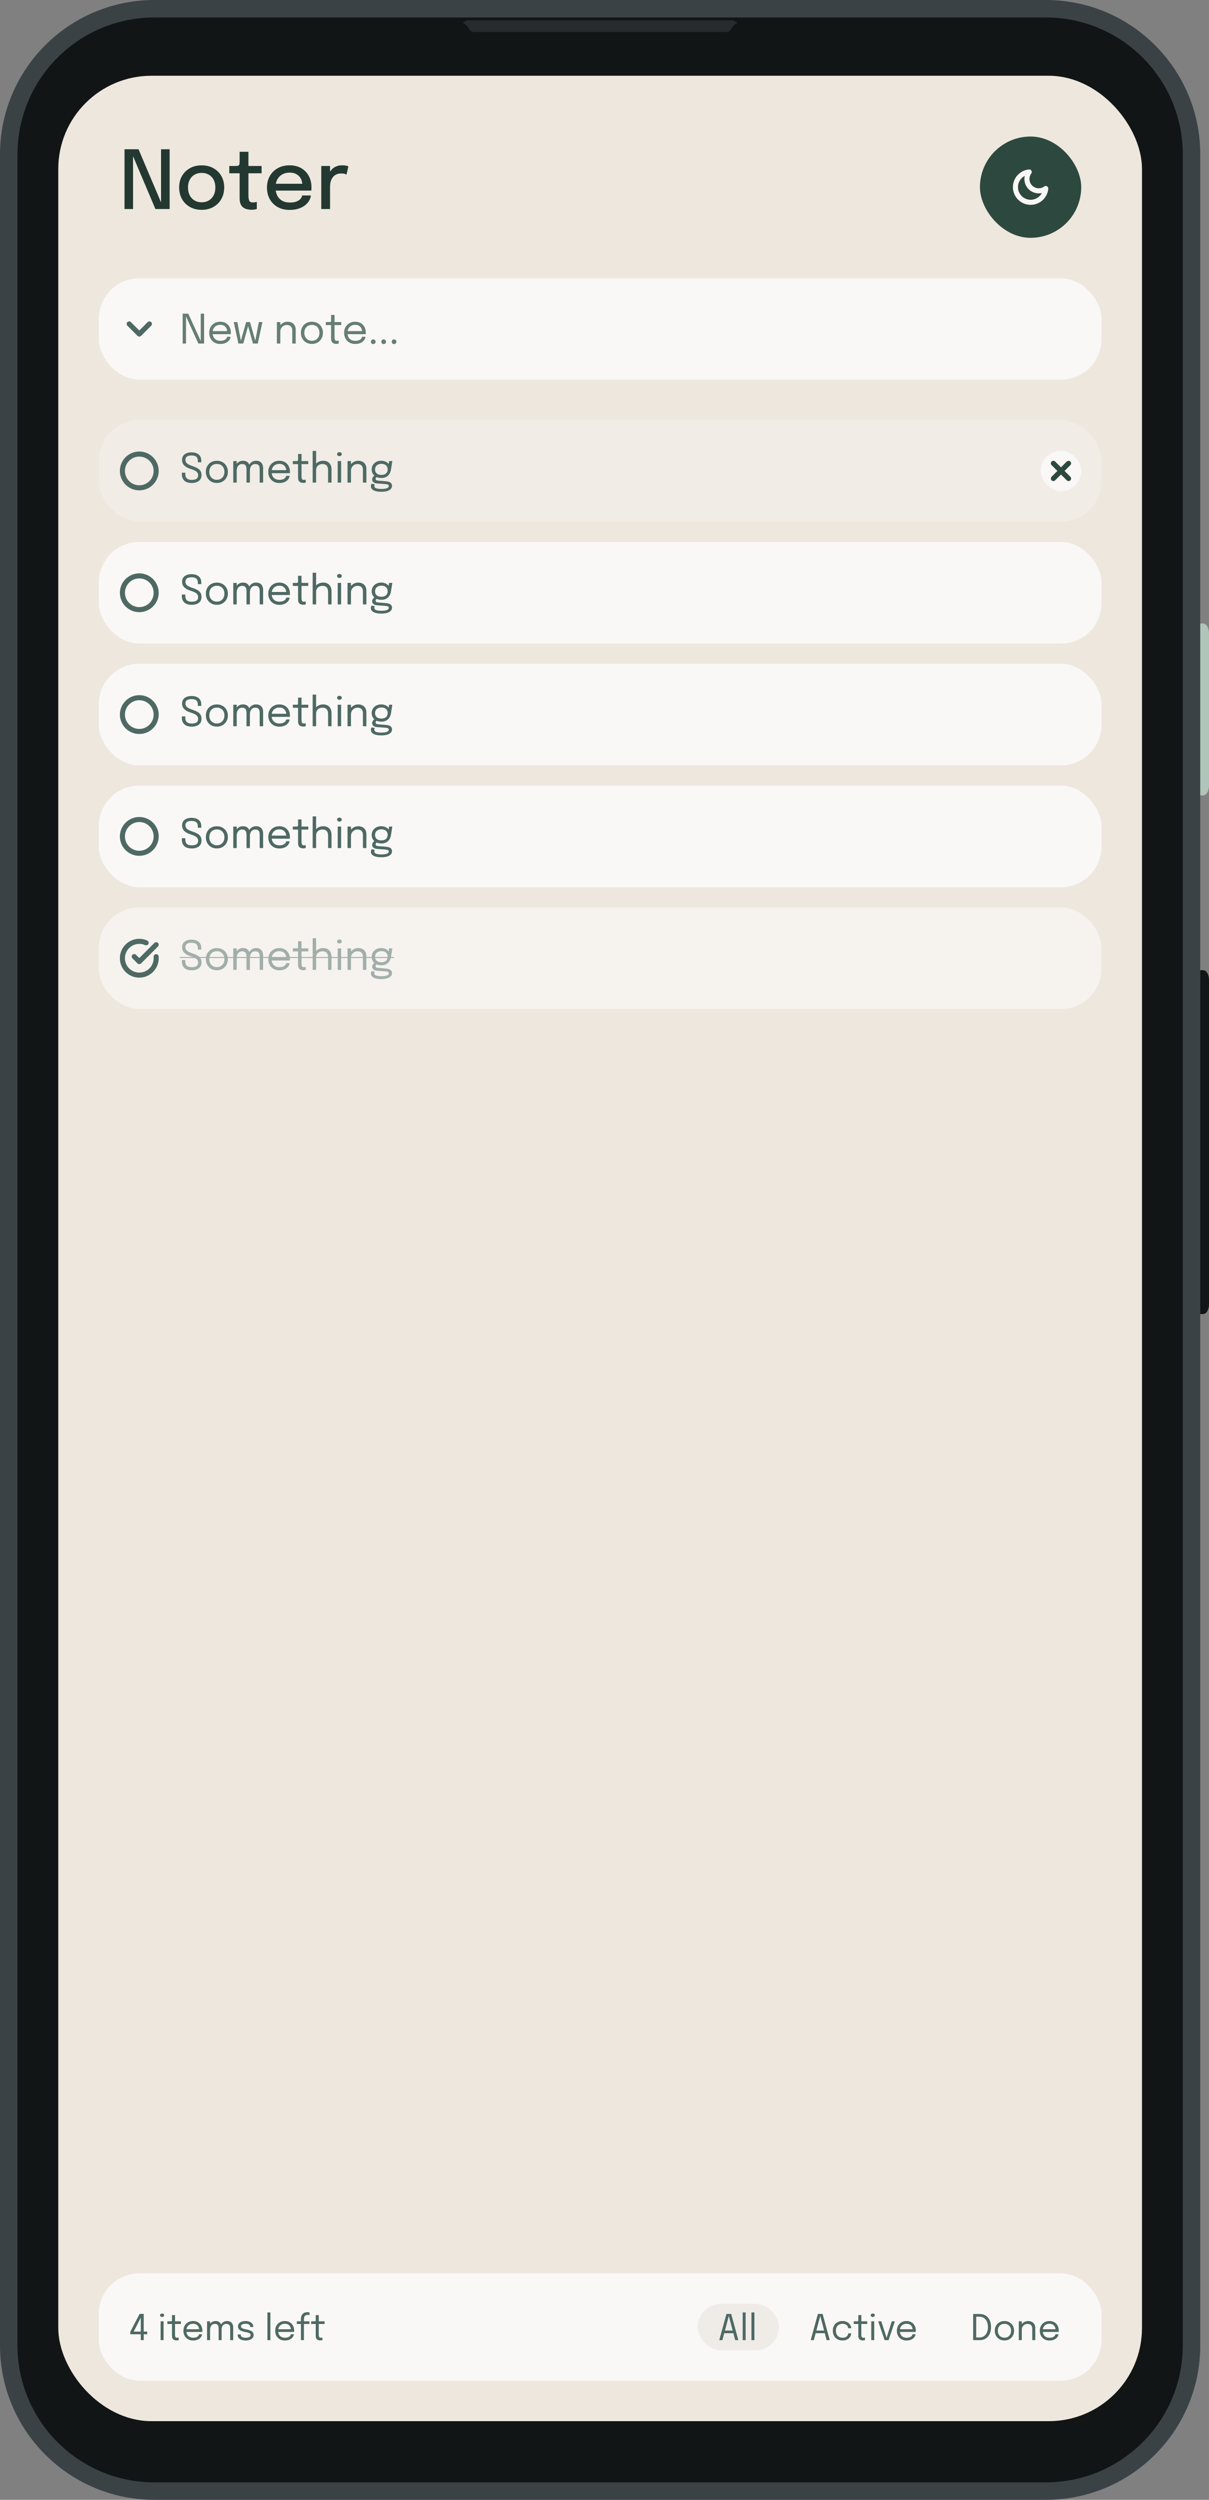 <svg width="415" height="858" viewBox="0 0 415 858" fill="none" xmlns="http://www.w3.org/2000/svg">
<rect x="0" y="0" width="415" height="858" fill="#808080" stroke="none"/>
<g clip-path="url(#clip0_29_1002)">
<path d="M0 53C0 23.729 23.729 0 53 0H359C388.271 0 412 23.729 412 53V805C412 834.271 388.271 858 359 858H53C23.729 858 0 834.271 0 805V53Z" fill="#3A4245"/>
<path d="M6 53C6 27.043 27.043 6 53 6H359C384.957 6 406 27.043 406 53V805C406 830.957 384.957 852 359 852H53C27.043 852 6 830.957 6 805V53Z" fill="#121515"/>
<path d="M162.69 11C160.871 11 160.713 8.498 159.183 8.064C159.012 8.015 158.931 7.795 159.072 7.686C159.451 7.393 160.075 7 160.698 7H251.302C251.925 7 252.549 7.393 252.928 7.686C253.069 7.795 252.988 8.015 252.817 8.064C251.287 8.498 251.129 11 249.31 11H162.69Z" fill="#262C2D"/>
<path d="M412 333H413C414.105 333 415 334.481 415 336.308L415 447.692C415 449.519 414.105 451 413 451H412L412 333Z" fill="#121515"/>
<path d="M412 214H413C414.105 214 415 215.481 415 217.308L415 269.692C415 271.519 414.105 273 413 273H412L412 214Z" fill="#AFC5B7"/>
<g clip-path="url(#clip1_29_1002)">
<rect x="20" y="26" width="372" height="805" rx="32" fill="#EDE7DE"/>
<path d="M45.671 71.743H42.737V51.231H47.548L55.642 70.311L55.281 70.45V51.231H58.229V71.743H53.347L45.282 52.691L45.671 52.566V71.743ZM69.225 72.021C67.705 72.021 66.361 71.692 65.193 71.034C64.034 70.375 63.125 69.472 62.467 68.322C61.818 67.163 61.493 65.837 61.493 64.345C61.493 62.861 61.818 61.549 62.467 60.409C63.125 59.26 64.034 58.365 65.193 57.725C66.361 57.076 67.705 56.752 69.225 56.752C70.746 56.752 72.086 57.076 73.245 57.725C74.413 58.365 75.321 59.26 75.97 60.409C76.628 61.549 76.957 62.861 76.957 64.345C76.957 65.837 76.628 67.163 75.97 68.322C75.321 69.472 74.413 70.375 73.245 71.034C72.086 71.692 70.746 72.021 69.225 72.021ZM69.225 69.434C70.153 69.434 70.968 69.226 71.673 68.809C72.378 68.391 72.929 67.803 73.328 67.043C73.727 66.273 73.926 65.374 73.926 64.345C73.926 63.325 73.727 62.439 73.328 61.688C72.929 60.938 72.378 60.358 71.673 59.95C70.968 59.542 70.153 59.338 69.225 59.338C68.308 59.338 67.492 59.542 66.778 59.95C66.073 60.358 65.522 60.938 65.123 61.688C64.724 62.439 64.525 63.325 64.525 64.345C64.525 65.374 64.724 66.273 65.123 67.043C65.522 67.803 66.073 68.391 66.778 68.809C67.492 69.226 68.308 69.434 69.225 69.434ZM86.386 71.993C85.894 71.993 85.403 71.942 84.912 71.84C84.43 71.738 83.984 71.553 83.577 71.284C83.178 71.006 82.858 70.612 82.617 70.102C82.376 69.592 82.255 68.924 82.255 68.099C82.255 67.905 82.255 67.701 82.255 67.487C82.255 67.274 82.255 67.056 82.255 66.834V59.477H78.709V56.974H80.573C80.971 56.974 81.282 56.96 81.504 56.932C81.736 56.895 81.903 56.817 82.005 56.696C82.116 56.566 82.186 56.362 82.214 56.084C82.242 55.806 82.255 55.426 82.255 54.944V52.093H85.273V56.974H89.793V59.477H85.273V66.027C85.273 66.213 85.273 66.398 85.273 66.584C85.273 66.769 85.273 66.941 85.273 67.098C85.273 67.84 85.361 68.424 85.537 68.85C85.723 69.277 86.14 69.49 86.789 69.49C87.067 69.49 87.331 69.467 87.582 69.421C87.832 69.374 88.022 69.323 88.152 69.268V71.729C87.985 71.794 87.749 71.854 87.443 71.91C87.137 71.965 86.784 71.993 86.386 71.993ZM93.311 65.415V63.065H104.186L103.769 63.761C103.769 63.705 103.769 63.649 103.769 63.594C103.769 63.529 103.769 63.473 103.769 63.427C103.769 62.676 103.607 61.985 103.282 61.355C102.958 60.715 102.471 60.205 101.822 59.825C101.182 59.436 100.38 59.241 99.416 59.241C98.452 59.241 97.604 59.45 96.871 59.867C96.148 60.275 95.583 60.859 95.175 61.619C94.776 62.37 94.577 63.274 94.577 64.331C94.577 65.406 94.771 66.333 95.161 67.112C95.55 67.882 96.111 68.475 96.843 68.892C97.576 69.309 98.452 69.518 99.472 69.518C100.186 69.518 100.802 69.448 101.321 69.309C101.85 69.161 102.281 68.966 102.615 68.725C102.958 68.484 103.217 68.225 103.393 67.946C103.57 67.659 103.672 67.376 103.699 67.098H106.703C106.648 67.701 106.448 68.299 106.105 68.892C105.771 69.476 105.294 70.009 104.673 70.491C104.061 70.964 103.31 71.344 102.42 71.632C101.539 71.91 100.524 72.049 99.374 72.049C97.835 72.049 96.487 71.724 95.328 71.075C94.169 70.426 93.265 69.527 92.616 68.377C91.967 67.219 91.642 65.893 91.642 64.4C91.642 62.88 91.972 61.545 92.63 60.395C93.288 59.246 94.201 58.351 95.369 57.711C96.537 57.062 97.877 56.738 99.388 56.738C100.927 56.738 102.258 57.062 103.379 57.711C104.511 58.36 105.382 59.255 105.994 60.395C106.606 61.535 106.912 62.847 106.912 64.331C106.912 64.507 106.907 64.711 106.898 64.943C106.889 65.174 106.875 65.332 106.856 65.415H93.311ZM110.275 71.743V56.974H113.293V61.688L112.487 61.327C112.551 60.724 112.704 60.15 112.945 59.602C113.187 59.056 113.506 58.569 113.905 58.142C114.313 57.707 114.814 57.364 115.407 57.113C116 56.863 116.686 56.738 117.465 56.738C118.058 56.738 118.536 56.784 118.897 56.877C119.268 56.969 119.495 57.044 119.579 57.099L118.939 59.936C118.846 59.871 118.656 59.788 118.369 59.686C118.091 59.584 117.701 59.533 117.201 59.533C116.441 59.533 115.81 59.667 115.31 59.936C114.809 60.205 114.41 60.562 114.114 61.007C113.817 61.452 113.604 61.939 113.474 62.467C113.353 62.986 113.293 63.51 113.293 64.039V71.743H110.275Z" fill="#233831"/>
<rect x="336.373" y="46.86" width="34.766" height="34.766" rx="17.383" fill="#2D483F"/>
<path d="M358.97 64.701C358.879 65.687 358.509 66.627 357.903 67.411C357.297 68.195 356.481 68.789 355.549 69.126C354.617 69.462 353.609 69.527 352.643 69.311C351.676 69.096 350.79 68.609 350.09 67.909C349.39 67.208 348.903 66.323 348.687 65.356C348.472 64.389 348.536 63.381 348.873 62.45C349.209 61.518 349.804 60.701 350.588 60.096C351.371 59.49 352.311 59.12 353.298 59.028C352.72 59.81 352.442 60.772 352.514 61.741C352.587 62.71 353.004 63.62 353.691 64.307C354.378 64.994 355.289 65.412 356.258 65.484C357.226 65.556 358.189 65.278 358.97 64.701V64.701Z" stroke="#FAF8F6" stroke-width="1.738" stroke-linecap="round" stroke-linejoin="round"/>
<rect x="33.906" y="95.533" width="344.187" height="34.766" rx="13.906" fill="#FAF8F6"/>
<path d="M44.336 111.177L47.813 114.654L51.289 111.177" stroke="#4E6964" stroke-width="1.738" stroke-linecap="round" stroke-linejoin="round"/>
<path d="M63.853 117.916H62.699V107.66H64.639L68.992 117.235L68.901 117.29V107.66H70.056V117.916H68.088L63.749 108.355L63.853 108.307V117.916ZM72.481 114.697V113.64H78.19L77.981 113.987C77.981 113.96 77.981 113.934 77.981 113.911C77.981 113.883 77.981 113.858 77.981 113.834C77.981 113.408 77.891 113.019 77.71 112.666C77.534 112.309 77.27 112.024 76.918 111.811C76.565 111.598 76.129 111.491 75.61 111.491C75.087 111.491 74.625 111.602 74.227 111.825C73.828 112.047 73.517 112.363 73.295 112.771C73.072 113.174 72.961 113.656 72.961 114.217C72.961 114.787 73.068 115.278 73.281 115.691C73.499 116.104 73.807 116.421 74.206 116.644C74.604 116.866 75.077 116.977 75.624 116.977C76.014 116.977 76.352 116.938 76.639 116.859C76.927 116.776 77.163 116.667 77.349 116.532C77.539 116.393 77.682 116.243 77.78 116.08C77.877 115.918 77.935 115.756 77.954 115.594H79.136C79.112 115.89 79.02 116.185 78.858 116.477C78.695 116.769 78.466 117.035 78.169 117.276C77.872 117.513 77.508 117.703 77.077 117.846C76.646 117.99 76.15 118.062 75.589 118.062C74.848 118.062 74.194 117.9 73.629 117.575C73.063 117.251 72.618 116.801 72.294 116.226C71.974 115.652 71.814 114.991 71.814 114.245C71.814 113.489 71.976 112.826 72.3 112.256C72.625 111.681 73.072 111.232 73.642 110.907C74.213 110.583 74.864 110.42 75.596 110.42C76.343 110.42 76.989 110.583 77.536 110.907C78.083 111.232 78.505 111.677 78.802 112.242C79.099 112.803 79.247 113.443 79.247 114.161C79.247 114.235 79.245 114.333 79.24 114.453C79.235 114.574 79.228 114.655 79.219 114.697H72.481ZM86.831 117.916L84.766 110.532H85.815L87.769 117.395H87.554L88.847 110.532H90.078L88.486 117.916H86.831ZM81.838 117.916L80.232 110.532H81.463L82.77 117.395H82.554L84.487 110.532H85.537L83.5 117.916H81.838ZM100.321 117.916V114.377C100.321 114.164 100.321 113.99 100.321 113.855C100.321 113.716 100.321 113.584 100.321 113.459C100.321 113.074 100.256 112.738 100.126 112.451C99.996 112.163 99.793 111.941 99.514 111.783C99.236 111.626 98.872 111.547 98.423 111.547C98.029 111.547 97.663 111.649 97.324 111.853C96.99 112.052 96.722 112.323 96.518 112.666C96.318 113.005 96.219 113.385 96.219 113.807L95.544 113.549C95.544 112.97 95.686 112.444 95.968 111.971C96.256 111.498 96.636 111.123 97.109 110.845C97.586 110.562 98.105 110.42 98.666 110.42C99.236 110.42 99.735 110.529 100.161 110.747C100.588 110.965 100.917 111.278 101.148 111.686C101.385 112.089 101.503 112.576 101.503 113.146C101.503 113.35 101.503 113.573 101.503 113.814C101.503 114.055 101.503 114.279 101.503 114.488V117.916H100.321ZM95.037 117.916V110.532H96.219V117.916H95.037ZM107.063 118.048C106.321 118.048 105.665 117.884 105.095 117.554C104.529 117.221 104.084 116.766 103.76 116.192C103.44 115.612 103.28 114.954 103.28 114.217C103.28 113.48 103.44 112.826 103.76 112.256C104.084 111.686 104.529 111.239 105.095 110.914C105.665 110.59 106.321 110.427 107.063 110.427C107.804 110.427 108.458 110.59 109.023 110.914C109.594 111.239 110.039 111.686 110.359 112.256C110.683 112.826 110.845 113.48 110.845 114.217C110.845 114.954 110.683 115.612 110.359 116.192C110.039 116.766 109.594 117.221 109.023 117.554C108.458 117.884 107.804 118.048 107.063 118.048ZM107.063 116.963C107.573 116.963 108.022 116.85 108.412 116.623C108.801 116.396 109.105 116.076 109.322 115.663C109.545 115.251 109.656 114.769 109.656 114.217C109.656 113.665 109.545 113.188 109.322 112.785C109.105 112.377 108.801 112.064 108.412 111.846C108.022 111.623 107.573 111.512 107.063 111.512C106.557 111.512 106.108 111.623 105.714 111.846C105.324 112.064 105.018 112.377 104.796 112.785C104.578 113.188 104.469 113.665 104.469 114.217C104.469 114.769 104.578 115.251 104.796 115.663C105.018 116.076 105.324 116.396 105.714 116.623C106.108 116.85 106.557 116.963 107.063 116.963ZM115.462 118.027C115.235 118.027 115.013 118.002 114.795 117.951C114.577 117.9 114.38 117.809 114.204 117.68C114.032 117.545 113.896 117.357 113.794 117.116C113.692 116.871 113.641 116.555 113.641 116.171C113.641 116.073 113.641 115.974 113.641 115.872C113.641 115.765 113.641 115.654 113.641 115.538V111.575H111.84V110.532H112.994C113.152 110.532 113.274 110.527 113.362 110.518C113.451 110.504 113.513 110.474 113.55 110.427C113.592 110.376 113.617 110.3 113.627 110.198C113.636 110.091 113.641 109.945 113.641 109.76V108.084H114.83V110.532H117.138V111.575H114.83V115.156C114.83 115.258 114.83 115.357 114.83 115.455C114.83 115.552 114.83 115.642 114.83 115.726C114.83 116.12 114.876 116.428 114.969 116.651C115.066 116.873 115.282 116.984 115.615 116.984C115.75 116.984 115.877 116.973 115.998 116.95C116.118 116.926 116.209 116.903 116.269 116.88V117.909C116.19 117.937 116.079 117.962 115.935 117.986C115.796 118.013 115.638 118.027 115.462 118.027ZM118.791 114.697V113.64H124.5L124.291 113.987C124.291 113.96 124.291 113.934 124.291 113.911C124.291 113.883 124.291 113.858 124.291 113.834C124.291 113.408 124.201 113.019 124.02 112.666C123.844 112.309 123.58 112.024 123.227 111.811C122.875 111.598 122.439 111.491 121.92 111.491C121.396 111.491 120.935 111.602 120.536 111.825C120.138 112.047 119.827 112.363 119.605 112.771C119.382 113.174 119.271 113.656 119.271 114.217C119.271 114.787 119.378 115.278 119.591 115.691C119.809 116.104 120.117 116.421 120.516 116.644C120.914 116.866 121.387 116.977 121.934 116.977C122.323 116.977 122.662 116.938 122.949 116.859C123.237 116.776 123.473 116.667 123.658 116.532C123.849 116.393 123.992 116.243 124.09 116.08C124.187 115.918 124.245 115.756 124.263 115.594H125.445C125.422 115.89 125.33 116.185 125.167 116.477C125.005 116.769 124.776 117.035 124.479 117.276C124.182 117.513 123.818 117.703 123.387 117.846C122.956 117.99 122.46 118.062 121.899 118.062C121.158 118.062 120.504 117.9 119.938 117.575C119.373 117.251 118.928 116.801 118.603 116.226C118.284 115.652 118.124 114.991 118.124 114.245C118.124 113.489 118.286 112.826 118.61 112.256C118.935 111.681 119.382 111.232 119.952 110.907C120.523 110.583 121.174 110.42 121.906 110.42C122.653 110.42 123.299 110.583 123.846 110.907C124.393 111.232 124.815 111.677 125.112 112.242C125.408 112.803 125.557 113.443 125.557 114.161C125.557 114.235 125.554 114.333 125.55 114.453C125.545 114.574 125.538 114.655 125.529 114.697H118.791ZM128.122 118.097C127.895 118.097 127.703 118.02 127.545 117.867C127.392 117.71 127.316 117.517 127.316 117.29C127.316 117.068 127.392 116.878 127.545 116.72C127.703 116.562 127.895 116.484 128.122 116.484C128.345 116.484 128.535 116.562 128.692 116.72C128.85 116.878 128.929 117.068 128.929 117.29C128.929 117.517 128.85 117.71 128.692 117.867C128.535 118.02 128.345 118.097 128.122 118.097ZM131.694 118.097C131.467 118.097 131.274 118.02 131.117 117.867C130.964 117.71 130.887 117.517 130.887 117.29C130.887 117.068 130.964 116.878 131.117 116.72C131.274 116.562 131.467 116.484 131.694 116.484C131.916 116.484 132.107 116.562 132.264 116.72C132.422 116.878 132.501 117.068 132.501 117.29C132.501 117.517 132.422 117.71 132.264 117.867C132.107 118.02 131.916 118.097 131.694 118.097ZM135.266 118.097C135.039 118.097 134.846 118.02 134.689 117.867C134.536 117.71 134.459 117.517 134.459 117.29C134.459 117.068 134.536 116.878 134.689 116.72C134.846 116.562 135.039 116.484 135.266 116.484C135.488 116.484 135.678 116.562 135.836 116.72C135.993 116.878 136.072 117.068 136.072 117.29C136.072 117.517 135.993 117.71 135.836 117.867C135.678 118.02 135.488 118.097 135.266 118.097Z" fill="#657E75"/>
<rect x="33.906" y="144.206" width="344.187" height="34.86" rx="13.906" fill="#F6F3EF" fill-opacity="0.5"/>
<g clip-path="url(#clip2_29_1002)">
<path d="M47.812 167.43C51.012 167.43 53.606 164.836 53.606 161.635C53.606 158.435 51.012 155.841 47.812 155.841C44.612 155.841 42.018 158.435 42.018 161.635C42.018 164.836 44.612 167.43 47.812 167.43Z" stroke="#4E6964" stroke-width="1.738" stroke-linecap="round" stroke-linejoin="round"/>
</g>
<path d="M65.8 165.775C65.091 165.775 64.484 165.663 63.979 165.441C63.478 165.214 63.093 164.873 62.824 164.419C62.556 163.964 62.421 163.399 62.421 162.722C62.421 162.629 62.421 162.551 62.421 162.486C62.421 162.421 62.421 162.342 62.421 162.249H63.61C63.61 162.337 63.61 162.411 63.61 162.472C63.61 162.532 63.61 162.609 63.61 162.701C63.61 163.41 63.795 163.923 64.166 164.238C64.537 164.548 65.077 164.704 65.786 164.704C66.519 164.704 67.073 164.579 67.448 164.328C67.824 164.078 68.011 163.672 68.011 163.111C68.011 162.717 67.903 162.391 67.685 162.131C67.471 161.867 67.175 161.644 66.795 161.464C66.415 161.278 65.972 161.109 65.467 160.956C64.896 160.78 64.386 160.557 63.937 160.288C63.492 160.02 63.139 159.688 62.88 159.294C62.625 158.895 62.498 158.411 62.498 157.841C62.498 157.285 62.632 156.814 62.901 156.429C63.174 156.045 63.554 155.753 64.041 155.553C64.528 155.354 65.093 155.254 65.738 155.254C66.419 155.254 67.01 155.361 67.511 155.574C68.016 155.783 68.406 156.103 68.679 156.534C68.957 156.96 69.096 157.498 69.096 158.147C69.096 158.249 69.096 158.337 69.096 158.411C69.096 158.481 69.096 158.566 69.096 158.668H67.907C67.907 158.58 67.907 158.501 67.907 158.432C67.907 158.362 67.907 158.284 67.907 158.195C67.907 157.519 67.724 157.039 67.358 156.756C66.992 156.469 66.459 156.325 65.759 156.325C65.087 156.325 64.567 156.443 64.201 156.68C63.835 156.916 63.652 157.303 63.652 157.841C63.652 158.244 63.763 158.578 63.986 158.842C64.213 159.102 64.521 159.324 64.91 159.51C65.3 159.69 65.745 159.864 66.245 160.031C66.853 160.23 67.374 160.458 67.81 160.713C68.25 160.963 68.586 161.276 68.818 161.651C69.055 162.027 69.173 162.5 69.173 163.07C69.173 163.64 69.036 164.127 68.762 164.53C68.494 164.933 68.106 165.241 67.601 165.455C67.101 165.668 66.5 165.775 65.8 165.775ZM74.442 165.768C73.7 165.768 73.044 165.603 72.474 165.274C71.909 164.94 71.464 164.486 71.139 163.911C70.819 163.332 70.659 162.673 70.659 161.936C70.659 161.199 70.819 160.546 71.139 159.976C71.464 159.405 71.909 158.958 72.474 158.634C73.044 158.309 73.7 158.147 74.442 158.147C75.184 158.147 75.837 158.309 76.403 158.634C76.973 158.958 77.418 159.405 77.738 159.976C78.062 160.546 78.225 161.199 78.225 161.936C78.225 162.673 78.062 163.332 77.738 163.911C77.418 164.486 76.973 164.94 76.403 165.274C75.837 165.603 75.184 165.768 74.442 165.768ZM74.442 164.683C74.952 164.683 75.402 164.569 75.791 164.342C76.18 164.115 76.484 163.795 76.702 163.383C76.924 162.97 77.036 162.488 77.036 161.936C77.036 161.385 76.924 160.907 76.702 160.504C76.484 160.096 76.18 159.783 75.791 159.565C75.402 159.343 74.952 159.232 74.442 159.232C73.937 159.232 73.487 159.343 73.093 159.565C72.704 159.783 72.398 160.096 72.175 160.504C71.957 160.907 71.849 161.385 71.849 161.936C71.849 162.488 71.957 162.97 72.175 163.383C72.398 163.795 72.704 164.115 73.093 164.342C73.487 164.569 73.937 164.683 74.442 164.683ZM84.611 165.635V162.374C84.611 162.087 84.611 161.839 84.611 161.63C84.611 161.417 84.611 161.239 84.611 161.095C84.611 160.914 84.597 160.72 84.57 160.511C84.546 160.298 84.488 160.098 84.396 159.913C84.303 159.723 84.157 159.568 83.958 159.447C83.763 159.327 83.492 159.266 83.144 159.266C82.792 159.266 82.495 159.336 82.254 159.475C82.013 159.609 81.818 159.788 81.67 160.01C81.522 160.233 81.415 160.478 81.35 160.747C81.285 161.012 81.253 161.273 81.253 161.533L80.585 161.262C80.585 160.706 80.701 160.191 80.933 159.718C81.165 159.245 81.489 158.865 81.906 158.578C82.328 158.286 82.822 158.14 83.387 158.14C83.948 158.14 84.405 158.253 84.757 158.481C85.109 158.708 85.369 159.021 85.536 159.419C85.703 159.818 85.786 160.277 85.786 160.796C85.786 160.981 85.786 161.22 85.786 161.512C85.786 161.8 85.786 162.129 85.786 162.5V165.635H84.611ZM80.071 165.635V158.251H81.253V165.635H80.071ZM89.138 165.635V162.374C89.138 162.059 89.138 161.8 89.138 161.596C89.138 161.387 89.138 161.211 89.138 161.067C89.138 160.886 89.126 160.692 89.103 160.483C89.08 160.275 89.022 160.08 88.929 159.899C88.837 159.714 88.688 159.563 88.484 159.447C88.285 159.327 88.004 159.266 87.643 159.266C87.286 159.266 86.987 159.334 86.746 159.468C86.509 159.602 86.319 159.779 86.176 159.996C86.037 160.214 85.937 160.451 85.877 160.706C85.816 160.956 85.786 161.197 85.786 161.429L85.119 161.171C85.119 160.643 85.23 160.149 85.453 159.69C85.68 159.227 85.999 158.854 86.412 158.571C86.829 158.284 87.323 158.14 87.893 158.14C88.426 158.14 88.871 158.244 89.228 158.453C89.59 158.661 89.861 158.956 90.042 159.336C90.227 159.711 90.32 160.159 90.32 160.678C90.32 160.873 90.32 161.114 90.32 161.401C90.32 161.688 90.32 162.013 90.32 162.374V165.635H89.138ZM92.757 162.416V161.359H98.466L98.257 161.707C98.257 161.679 98.257 161.654 98.257 161.63C98.257 161.603 98.257 161.577 98.257 161.554C98.257 161.127 98.167 160.738 97.986 160.386C97.81 160.029 97.546 159.744 97.193 159.531C96.841 159.317 96.405 159.211 95.886 159.211C95.362 159.211 94.901 159.322 94.502 159.544C94.104 159.767 93.793 160.082 93.571 160.49C93.348 160.893 93.237 161.375 93.237 161.936C93.237 162.507 93.344 162.998 93.557 163.41C93.775 163.823 94.083 164.141 94.482 164.363C94.88 164.586 95.353 164.697 95.9 164.697C96.289 164.697 96.628 164.657 96.915 164.579C97.203 164.495 97.439 164.386 97.624 164.252C97.814 164.113 97.958 163.962 98.056 163.8C98.153 163.638 98.211 163.475 98.229 163.313H99.412C99.388 163.61 99.296 163.904 99.133 164.196C98.971 164.488 98.742 164.755 98.445 164.996C98.148 165.232 97.784 165.422 97.353 165.566C96.922 165.71 96.426 165.782 95.865 165.782C95.124 165.782 94.47 165.619 93.904 165.295C93.339 164.97 92.894 164.521 92.569 163.946C92.25 163.371 92.09 162.71 92.09 161.964C92.09 161.209 92.252 160.546 92.576 159.976C92.901 159.401 93.348 158.951 93.918 158.627C94.489 158.302 95.14 158.14 95.872 158.14C96.619 158.14 97.265 158.302 97.812 158.627C98.359 158.951 98.781 159.396 99.078 159.962C99.374 160.523 99.523 161.162 99.523 161.881C99.523 161.955 99.52 162.052 99.516 162.173C99.511 162.293 99.504 162.374 99.495 162.416H92.757ZM104.136 165.747C103.909 165.747 103.686 165.721 103.469 165.67C103.251 165.619 103.054 165.529 102.878 165.399C102.706 165.265 102.569 165.077 102.467 164.836C102.365 164.59 102.314 164.275 102.314 163.89C102.314 163.793 102.314 163.693 102.314 163.591C102.314 163.485 102.314 163.373 102.314 163.257V159.294H100.513V158.251H101.668C101.825 158.251 101.948 158.246 102.036 158.237C102.124 158.223 102.187 158.193 102.224 158.147C102.266 158.096 102.291 158.019 102.3 157.917C102.31 157.811 102.314 157.665 102.314 157.479V155.804H103.503V158.251H105.812V159.294H103.503V162.875C103.503 162.977 103.503 163.077 103.503 163.174C103.503 163.271 103.503 163.362 103.503 163.445C103.503 163.839 103.55 164.147 103.642 164.37C103.74 164.593 103.955 164.704 104.289 164.704C104.423 164.704 104.551 164.692 104.671 164.669C104.792 164.646 104.882 164.623 104.943 164.599V165.629C104.864 165.656 104.753 165.682 104.609 165.705C104.47 165.733 104.312 165.747 104.136 165.747ZM112.618 165.635V162.889C112.618 162.759 112.618 162.606 112.618 162.43C112.618 162.249 112.618 162.068 112.618 161.888C112.618 161.702 112.618 161.545 112.618 161.415C112.618 160.706 112.465 160.17 112.16 159.809C111.858 159.447 111.378 159.266 110.72 159.266C110.28 159.266 109.893 159.352 109.559 159.524C109.23 159.695 108.973 159.929 108.787 160.226C108.602 160.523 108.509 160.859 108.509 161.234L107.758 161.005C107.758 160.476 107.895 159.996 108.168 159.565C108.446 159.13 108.824 158.784 109.302 158.529C109.784 158.27 110.328 158.14 110.936 158.14C111.821 158.14 112.519 158.406 113.029 158.939C113.543 159.473 113.8 160.21 113.8 161.151C113.8 161.396 113.8 161.679 113.8 161.999C113.8 162.319 113.8 162.655 113.8 163.007V165.635H112.618ZM107.327 165.635V154.768H108.509V165.635H107.327ZM115.925 165.635V158.251H117.093V165.635H115.925ZM116.516 156.555C116.298 156.555 116.108 156.494 115.946 156.374C115.788 156.249 115.71 156.079 115.71 155.866C115.71 155.658 115.788 155.493 115.946 155.372C116.108 155.247 116.298 155.185 116.516 155.185C116.734 155.185 116.922 155.247 117.079 155.372C117.237 155.493 117.316 155.658 117.316 155.866C117.316 156.079 117.237 156.249 117.079 156.374C116.922 156.494 116.734 156.555 116.516 156.555ZM124.576 165.635V162.096C124.576 161.883 124.576 161.709 124.576 161.575C124.576 161.436 124.576 161.304 124.576 161.178C124.576 160.794 124.511 160.458 124.381 160.17C124.252 159.883 124.048 159.66 123.769 159.503C123.491 159.345 123.127 159.266 122.678 159.266C122.284 159.266 121.918 159.368 121.579 159.572C121.245 159.772 120.977 160.043 120.773 160.386C120.573 160.724 120.474 161.104 120.474 161.526L119.799 161.269C119.799 160.689 119.94 160.163 120.223 159.69C120.511 159.218 120.891 158.842 121.364 158.564C121.841 158.281 122.36 158.14 122.921 158.14C123.491 158.14 123.99 158.249 124.416 158.467C124.843 158.685 125.172 158.997 125.403 159.405C125.64 159.809 125.758 160.295 125.758 160.866C125.758 161.07 125.758 161.292 125.758 161.533C125.758 161.774 125.758 161.999 125.758 162.208V165.635H124.576ZM119.292 165.635V158.251H120.474V165.635H119.292ZM132.534 165.184C132.933 165.216 133.283 165.29 133.584 165.406C133.89 165.517 134.129 165.682 134.301 165.9C134.472 166.122 134.558 166.412 134.558 166.769C134.558 167.163 134.423 167.511 134.155 167.812C133.886 168.118 133.478 168.357 132.931 168.528C132.384 168.7 131.695 168.785 130.866 168.785C129.693 168.785 128.807 168.614 128.21 168.271C127.612 167.932 127.313 167.469 127.313 166.88C127.313 166.695 127.333 166.53 127.375 166.386C127.421 166.247 127.472 166.134 127.528 166.046L128.655 166.213C128.617 166.264 128.58 166.34 128.543 166.442C128.511 166.549 128.495 166.672 128.495 166.811C128.495 167.181 128.706 167.441 129.127 167.589C129.549 167.742 130.147 167.819 130.921 167.819C131.501 167.819 131.976 167.779 132.347 167.701C132.718 167.622 132.993 167.508 133.174 167.36C133.355 167.212 133.445 167.038 133.445 166.838C133.445 166.537 133.318 166.349 133.063 166.275C132.813 166.206 132.502 166.157 132.131 166.129L129.322 165.921C128.854 165.883 128.471 165.74 128.175 165.489C127.883 165.235 127.737 164.926 127.737 164.565C127.737 164.342 127.79 164.131 127.897 163.932C128.008 163.733 128.135 163.566 128.279 163.431C128.427 163.292 128.559 163.209 128.675 163.181L129.607 163.605C129.491 163.624 129.348 163.705 129.176 163.849C129.009 163.988 128.926 164.152 128.926 164.342C128.926 164.514 128.993 164.655 129.127 164.766C129.262 164.873 129.528 164.942 129.927 164.975L132.534 165.184ZM133.557 158.251H134.669L134.21 161.158C134.127 161.7 133.953 162.191 133.689 162.632C133.424 163.067 133.063 163.415 132.604 163.675C132.15 163.93 131.586 164.057 130.914 164.057C130.214 164.057 129.616 163.93 129.12 163.675C128.624 163.42 128.244 163.072 127.98 162.632C127.716 162.187 127.584 161.686 127.584 161.13C127.584 160.564 127.72 160.057 127.994 159.607C128.272 159.153 128.657 158.796 129.148 158.536C129.64 158.272 130.203 158.14 130.838 158.14C131.408 158.14 131.906 158.24 132.333 158.439C132.759 158.634 133.095 158.879 133.341 159.176C133.591 159.473 133.73 159.772 133.758 160.073L133.313 160.101L133.557 158.251ZM130.907 163C131.357 163 131.742 162.926 132.062 162.778C132.386 162.629 132.634 162.414 132.806 162.131C132.982 161.848 133.07 161.505 133.07 161.102C133.07 160.713 132.982 160.377 132.806 160.094C132.634 159.806 132.386 159.586 132.062 159.433C131.742 159.276 131.359 159.197 130.914 159.197C130.488 159.197 130.11 159.278 129.781 159.44C129.456 159.598 129.202 159.82 129.016 160.108C128.835 160.395 128.745 160.733 128.745 161.123C128.745 161.517 128.831 161.855 129.002 162.138C129.178 162.416 129.426 162.629 129.746 162.778C130.071 162.926 130.458 163 130.907 163Z" fill="#4E6964"/>
<rect x="357.233" y="154.682" width="13.906" height="13.906" rx="6.953" fill="#FAF8F6"/>
<path d="M366.794 159.028L361.579 164.243" stroke="#2D483F" stroke-width="1.738" stroke-linecap="round" stroke-linejoin="round"/>
<path d="M361.579 159.028L366.794 164.243" stroke="#2D483F" stroke-width="1.738" stroke-linecap="round" stroke-linejoin="round"/>
<rect x="33.906" y="186.019" width="344.187" height="34.86" rx="13.906" fill="#FAF8F6"/>
<g clip-path="url(#clip3_29_1002)">
<path d="M47.812 209.243C51.012 209.243 53.606 206.649 53.606 203.448C53.606 200.248 51.012 197.654 47.812 197.654C44.612 197.654 42.018 200.248 42.018 203.448C42.018 206.649 44.612 209.243 47.812 209.243Z" stroke="#4E6964" stroke-width="1.738" stroke-linecap="round" stroke-linejoin="round"/>
</g>
<path d="M65.8 207.588C65.091 207.588 64.484 207.476 63.979 207.254C63.478 207.027 63.093 206.686 62.824 206.232C62.556 205.777 62.421 205.212 62.421 204.535C62.421 204.442 62.421 204.364 62.421 204.299C62.421 204.234 62.421 204.155 62.421 204.062H63.61C63.61 204.15 63.61 204.224 63.61 204.285C63.61 204.345 63.61 204.421 63.61 204.514C63.61 205.223 63.795 205.736 64.166 206.051C64.537 206.361 65.077 206.517 65.786 206.517C66.519 206.517 67.073 206.392 67.448 206.141C67.824 205.891 68.011 205.485 68.011 204.924C68.011 204.53 67.903 204.204 67.685 203.944C67.471 203.68 67.175 203.457 66.795 203.277C66.415 203.091 65.972 202.922 65.467 202.769C64.896 202.593 64.386 202.37 63.937 202.101C63.492 201.833 63.139 201.501 62.88 201.107C62.625 200.708 62.498 200.224 62.498 199.654C62.498 199.098 62.632 198.627 62.901 198.242C63.174 197.858 63.554 197.566 64.041 197.366C64.528 197.167 65.093 197.067 65.738 197.067C66.419 197.067 67.01 197.174 67.511 197.387C68.016 197.596 68.406 197.916 68.679 198.347C68.957 198.773 69.096 199.311 69.096 199.96C69.096 200.062 69.096 200.15 69.096 200.224C69.096 200.294 69.096 200.379 69.096 200.481H67.907C67.907 200.393 67.907 200.314 67.907 200.245C67.907 200.175 67.907 200.097 67.907 200.008C67.907 199.332 67.724 198.852 67.358 198.569C66.992 198.282 66.459 198.138 65.759 198.138C65.087 198.138 64.567 198.256 64.201 198.493C63.835 198.729 63.652 199.116 63.652 199.654C63.652 200.057 63.763 200.391 63.986 200.655C64.213 200.915 64.521 201.137 64.91 201.323C65.3 201.503 65.745 201.677 66.245 201.844C66.853 202.043 67.374 202.271 67.81 202.526C68.25 202.776 68.586 203.089 68.818 203.464C69.055 203.84 69.173 204.313 69.173 204.883C69.173 205.453 69.036 205.94 68.762 206.343C68.494 206.746 68.106 207.054 67.601 207.268C67.101 207.481 66.5 207.588 65.8 207.588ZM74.442 207.581C73.7 207.581 73.044 207.416 72.474 207.087C71.909 206.753 71.464 206.299 71.139 205.724C70.819 205.145 70.659 204.486 70.659 203.749C70.659 203.012 70.819 202.359 71.139 201.789C71.464 201.218 71.909 200.771 72.474 200.447C73.044 200.122 73.7 199.96 74.442 199.96C75.184 199.96 75.837 200.122 76.403 200.447C76.973 200.771 77.418 201.218 77.738 201.789C78.062 202.359 78.225 203.012 78.225 203.749C78.225 204.486 78.062 205.145 77.738 205.724C77.418 206.299 76.973 206.753 76.403 207.087C75.837 207.416 75.184 207.581 74.442 207.581ZM74.442 206.496C74.952 206.496 75.402 206.382 75.791 206.155C76.18 205.928 76.484 205.608 76.702 205.196C76.924 204.783 77.036 204.301 77.036 203.749C77.036 203.198 76.924 202.72 76.702 202.317C76.484 201.909 76.18 201.596 75.791 201.378C75.402 201.156 74.952 201.045 74.442 201.045C73.937 201.045 73.487 201.156 73.093 201.378C72.704 201.596 72.398 201.909 72.175 202.317C71.957 202.72 71.849 203.198 71.849 203.749C71.849 204.301 71.957 204.783 72.175 205.196C72.398 205.608 72.704 205.928 73.093 206.155C73.487 206.382 73.937 206.496 74.442 206.496ZM84.611 207.448V204.187C84.611 203.9 84.611 203.652 84.611 203.443C84.611 203.23 84.611 203.052 84.611 202.908C84.611 202.727 84.597 202.533 84.57 202.324C84.546 202.111 84.488 201.911 84.396 201.726C84.303 201.536 84.157 201.381 83.958 201.26C83.763 201.14 83.492 201.079 83.144 201.079C82.792 201.079 82.495 201.149 82.254 201.288C82.013 201.422 81.818 201.601 81.67 201.823C81.522 202.046 81.415 202.291 81.35 202.56C81.285 202.825 81.253 203.086 81.253 203.346L80.585 203.075C80.585 202.519 80.701 202.004 80.933 201.531C81.165 201.058 81.489 200.678 81.906 200.391C82.328 200.099 82.822 199.953 83.387 199.953C83.948 199.953 84.405 200.066 84.757 200.294C85.109 200.521 85.369 200.834 85.536 201.232C85.703 201.631 85.786 202.09 85.786 202.609C85.786 202.794 85.786 203.033 85.786 203.325C85.786 203.613 85.786 203.942 85.786 204.313V207.448H84.611ZM80.071 207.448V200.064H81.253V207.448H80.071ZM89.138 207.448V204.187C89.138 203.872 89.138 203.613 89.138 203.409C89.138 203.2 89.138 203.024 89.138 202.88C89.138 202.699 89.126 202.505 89.103 202.296C89.08 202.088 89.022 201.893 88.929 201.712C88.837 201.527 88.688 201.376 88.484 201.26C88.285 201.14 88.004 201.079 87.643 201.079C87.286 201.079 86.987 201.147 86.746 201.281C86.509 201.415 86.319 201.592 86.176 201.809C86.037 202.027 85.937 202.264 85.877 202.519C85.816 202.769 85.786 203.01 85.786 203.242L85.119 202.984C85.119 202.456 85.23 201.962 85.453 201.503C85.68 201.04 85.999 200.667 86.412 200.384C86.829 200.097 87.323 199.953 87.893 199.953C88.426 199.953 88.871 200.057 89.228 200.266C89.59 200.474 89.861 200.769 90.042 201.149C90.227 201.524 90.32 201.972 90.32 202.491C90.32 202.685 90.32 202.927 90.32 203.214C90.32 203.501 90.32 203.826 90.32 204.187V207.448H89.138ZM92.757 204.229V203.172H98.466L98.257 203.52C98.257 203.492 98.257 203.467 98.257 203.443C98.257 203.416 98.257 203.39 98.257 203.367C98.257 202.94 98.167 202.551 97.986 202.199C97.81 201.842 97.546 201.557 97.193 201.344C96.841 201.13 96.405 201.024 95.886 201.024C95.362 201.024 94.901 201.135 94.502 201.357C94.104 201.58 93.793 201.895 93.571 202.303C93.348 202.706 93.237 203.188 93.237 203.749C93.237 204.32 93.344 204.811 93.557 205.223C93.775 205.636 94.083 205.954 94.482 206.176C94.88 206.399 95.353 206.51 95.9 206.51C96.289 206.51 96.628 206.47 96.915 206.392C97.203 206.308 97.439 206.199 97.624 206.065C97.814 205.926 97.958 205.775 98.056 205.613C98.153 205.451 98.211 205.288 98.229 205.126H99.412C99.388 205.423 99.296 205.717 99.133 206.009C98.971 206.301 98.742 206.568 98.445 206.809C98.148 207.045 97.784 207.235 97.353 207.379C96.922 207.523 96.426 207.595 95.865 207.595C95.124 207.595 94.47 207.432 93.904 207.108C93.339 206.783 92.894 206.334 92.569 205.759C92.25 205.184 92.09 204.523 92.09 203.777C92.09 203.022 92.252 202.359 92.576 201.789C92.901 201.214 93.348 200.764 93.918 200.44C94.489 200.115 95.14 199.953 95.872 199.953C96.619 199.953 97.265 200.115 97.812 200.44C98.359 200.764 98.781 201.209 99.078 201.775C99.374 202.336 99.523 202.975 99.523 203.694C99.523 203.768 99.52 203.865 99.516 203.986C99.511 204.106 99.504 204.187 99.495 204.229H92.757ZM104.136 207.56C103.909 207.56 103.686 207.534 103.469 207.483C103.251 207.432 103.054 207.342 102.878 207.212C102.706 207.078 102.569 206.89 102.467 206.649C102.365 206.403 102.314 206.088 102.314 205.703C102.314 205.606 102.314 205.506 102.314 205.404C102.314 205.298 102.314 205.186 102.314 205.07V201.107H100.513V200.064H101.668C101.825 200.064 101.948 200.059 102.036 200.05C102.124 200.036 102.187 200.006 102.224 199.96C102.266 199.909 102.291 199.832 102.3 199.73C102.31 199.624 102.314 199.478 102.314 199.292V197.617H103.503V200.064H105.812V201.107H103.503V204.688C103.503 204.79 103.503 204.89 103.503 204.987C103.503 205.084 103.503 205.175 103.503 205.258C103.503 205.652 103.55 205.96 103.642 206.183C103.74 206.405 103.955 206.517 104.289 206.517C104.423 206.517 104.551 206.505 104.671 206.482C104.792 206.459 104.882 206.436 104.943 206.412V207.442C104.864 207.469 104.753 207.495 104.609 207.518C104.47 207.546 104.312 207.56 104.136 207.56ZM112.618 207.448V204.702C112.618 204.572 112.618 204.419 112.618 204.243C112.618 204.062 112.618 203.881 112.618 203.701C112.618 203.515 112.618 203.358 112.618 203.228C112.618 202.519 112.465 201.983 112.16 201.622C111.858 201.26 111.378 201.079 110.72 201.079C110.28 201.079 109.893 201.165 109.559 201.337C109.23 201.508 108.973 201.742 108.787 202.039C108.602 202.336 108.509 202.672 108.509 203.047L107.758 202.818C107.758 202.289 107.895 201.809 108.168 201.378C108.446 200.943 108.824 200.597 109.302 200.342C109.784 200.083 110.328 199.953 110.936 199.953C111.821 199.953 112.519 200.219 113.029 200.752C113.543 201.286 113.8 202.023 113.8 202.964C113.8 203.209 113.8 203.492 113.8 203.812C113.8 204.132 113.8 204.468 113.8 204.82V207.448H112.618ZM107.327 207.448V196.581H108.509V207.448H107.327ZM115.925 207.448V200.064H117.093V207.448H115.925ZM116.516 198.368C116.298 198.368 116.108 198.307 115.946 198.187C115.788 198.062 115.71 197.892 115.71 197.679C115.71 197.471 115.788 197.306 115.946 197.185C116.108 197.06 116.298 196.998 116.516 196.998C116.734 196.998 116.922 197.06 117.079 197.185C117.237 197.306 117.316 197.471 117.316 197.679C117.316 197.892 117.237 198.062 117.079 198.187C116.922 198.307 116.734 198.368 116.516 198.368ZM124.576 207.448V203.909C124.576 203.696 124.576 203.522 124.576 203.388C124.576 203.249 124.576 203.117 124.576 202.991C124.576 202.607 124.511 202.271 124.381 201.983C124.252 201.696 124.048 201.473 123.769 201.316C123.491 201.158 123.127 201.079 122.678 201.079C122.284 201.079 121.918 201.181 121.579 201.385C121.245 201.585 120.977 201.856 120.773 202.199C120.573 202.537 120.474 202.917 120.474 203.339L119.799 203.082C119.799 202.502 119.94 201.976 120.223 201.503C120.511 201.031 120.891 200.655 121.364 200.377C121.841 200.094 122.36 199.953 122.921 199.953C123.491 199.953 123.99 200.062 124.416 200.28C124.843 200.498 125.172 200.81 125.403 201.218C125.64 201.622 125.758 202.108 125.758 202.679C125.758 202.883 125.758 203.105 125.758 203.346C125.758 203.587 125.758 203.812 125.758 204.021V207.448H124.576ZM119.292 207.448V200.064H120.474V207.448H119.292ZM132.534 206.997C132.933 207.029 133.283 207.103 133.584 207.219C133.89 207.33 134.129 207.495 134.301 207.713C134.472 207.935 134.558 208.225 134.558 208.582C134.558 208.976 134.423 209.324 134.155 209.625C133.886 209.931 133.478 210.17 132.931 210.341C132.384 210.513 131.695 210.598 130.866 210.598C129.693 210.598 128.807 210.427 128.21 210.084C127.612 209.745 127.313 209.282 127.313 208.693C127.313 208.508 127.333 208.343 127.375 208.199C127.421 208.06 127.472 207.947 127.528 207.859L128.655 208.026C128.617 208.077 128.58 208.153 128.543 208.255C128.511 208.362 128.495 208.485 128.495 208.624C128.495 208.994 128.706 209.254 129.127 209.402C129.549 209.555 130.147 209.632 130.921 209.632C131.501 209.632 131.976 209.592 132.347 209.514C132.718 209.435 132.993 209.321 133.174 209.173C133.355 209.025 133.445 208.851 133.445 208.651C133.445 208.35 133.318 208.162 133.063 208.088C132.813 208.019 132.502 207.97 132.131 207.942L129.322 207.734C128.854 207.696 128.471 207.553 128.175 207.302C127.883 207.048 127.737 206.739 127.737 206.378C127.737 206.155 127.79 205.944 127.897 205.745C128.008 205.546 128.135 205.379 128.279 205.244C128.427 205.105 128.559 205.022 128.675 204.994L129.607 205.418C129.491 205.437 129.348 205.518 129.176 205.661C129.009 205.801 128.926 205.965 128.926 206.155C128.926 206.327 128.993 206.468 129.127 206.579C129.262 206.686 129.528 206.755 129.927 206.788L132.534 206.997ZM133.557 200.064H134.669L134.21 202.971C134.127 203.513 133.953 204.004 133.689 204.445C133.424 204.88 133.063 205.228 132.604 205.488C132.15 205.743 131.586 205.87 130.914 205.87C130.214 205.87 129.616 205.743 129.12 205.488C128.624 205.233 128.244 204.885 127.98 204.445C127.716 204 127.584 203.499 127.584 202.943C127.584 202.377 127.72 201.87 127.994 201.42C128.272 200.966 128.657 200.609 129.148 200.349C129.64 200.085 130.203 199.953 130.838 199.953C131.408 199.953 131.906 200.053 132.333 200.252C132.759 200.447 133.095 200.692 133.341 200.989C133.591 201.286 133.73 201.585 133.758 201.886L133.313 201.914L133.557 200.064ZM130.907 204.813C131.357 204.813 131.742 204.739 132.062 204.591C132.386 204.442 132.634 204.227 132.806 203.944C132.982 203.661 133.07 203.318 133.07 202.915C133.07 202.526 132.982 202.189 132.806 201.907C132.634 201.619 132.386 201.399 132.062 201.246C131.742 201.089 131.359 201.01 130.914 201.01C130.488 201.01 130.11 201.091 129.781 201.253C129.456 201.411 129.202 201.633 129.016 201.921C128.835 202.208 128.745 202.546 128.745 202.936C128.745 203.33 128.831 203.668 129.002 203.951C129.178 204.229 129.426 204.442 129.746 204.591C130.071 204.739 130.458 204.813 130.907 204.813Z" fill="#4E6964"/>
<rect x="33.906" y="227.832" width="344.187" height="34.86" rx="13.906" fill="#FAF8F6"/>
<g clip-path="url(#clip4_29_1002)">
<path d="M47.812 251.056C51.012 251.056 53.606 248.462 53.606 245.262C53.606 242.062 51.012 239.467 47.812 239.467C44.612 239.467 42.018 242.062 42.018 245.262C42.018 248.462 44.612 251.056 47.812 251.056Z" stroke="#4E6964" stroke-width="1.738" stroke-linecap="round" stroke-linejoin="round"/>
</g>
<path d="M65.8 249.401C65.091 249.401 64.484 249.29 63.979 249.067C63.478 248.84 63.093 248.499 62.824 248.045C62.556 247.591 62.421 247.025 62.421 246.348C62.421 246.256 62.421 246.177 62.421 246.112C62.421 246.047 62.421 245.968 62.421 245.875H63.61C63.61 245.964 63.61 246.038 63.61 246.098C63.61 246.158 63.61 246.235 63.61 246.327C63.61 247.037 63.795 247.549 64.166 247.864C64.537 248.175 65.077 248.33 65.786 248.33C66.519 248.33 67.073 248.205 67.448 247.955C67.824 247.704 68.011 247.299 68.011 246.738C68.011 246.344 67.903 246.017 67.685 245.757C67.471 245.493 67.175 245.271 66.795 245.09C66.415 244.904 65.972 244.735 65.467 244.582C64.896 244.406 64.386 244.184 63.937 243.915C63.492 243.646 63.139 243.314 62.88 242.92C62.625 242.522 62.498 242.037 62.498 241.467C62.498 240.911 62.632 240.44 62.901 240.056C63.174 239.671 63.554 239.379 64.041 239.179C64.528 238.98 65.093 238.88 65.738 238.88C66.419 238.88 67.01 238.987 67.511 239.2C68.016 239.409 68.406 239.729 68.679 240.16C68.957 240.586 69.096 241.124 69.096 241.773C69.096 241.875 69.096 241.963 69.096 242.037C69.096 242.107 69.096 242.193 69.096 242.295H67.907C67.907 242.206 67.907 242.128 67.907 242.058C67.907 241.989 67.907 241.91 67.907 241.822C67.907 241.145 67.724 240.665 67.358 240.382C66.992 240.095 66.459 239.951 65.759 239.951C65.087 239.951 64.567 240.069 64.201 240.306C63.835 240.542 63.652 240.929 63.652 241.467C63.652 241.87 63.763 242.204 63.986 242.468C64.213 242.728 64.521 242.95 64.91 243.136C65.3 243.317 65.745 243.491 66.245 243.657C66.853 243.857 67.374 244.084 67.81 244.339C68.25 244.589 68.586 244.902 68.818 245.277C69.055 245.653 69.173 246.126 69.173 246.696C69.173 247.266 69.036 247.753 68.762 248.156C68.494 248.559 68.106 248.868 67.601 249.081C67.101 249.294 66.5 249.401 65.8 249.401ZM74.442 249.394C73.7 249.394 73.044 249.229 72.474 248.9C71.909 248.566 71.464 248.112 71.139 247.537C70.819 246.958 70.659 246.3 70.659 245.563C70.659 244.826 70.819 244.172 71.139 243.602C71.464 243.032 71.909 242.584 72.474 242.26C73.044 241.935 73.7 241.773 74.442 241.773C75.184 241.773 75.837 241.935 76.403 242.26C76.973 242.584 77.418 243.032 77.738 243.602C78.062 244.172 78.225 244.826 78.225 245.563C78.225 246.3 78.062 246.958 77.738 247.537C77.418 248.112 76.973 248.566 76.403 248.9C75.837 249.229 75.184 249.394 74.442 249.394ZM74.442 248.309C74.952 248.309 75.402 248.196 75.791 247.968C76.18 247.741 76.484 247.421 76.702 247.009C76.924 246.596 77.036 246.114 77.036 245.563C77.036 245.011 76.924 244.533 76.702 244.13C76.484 243.722 76.18 243.409 75.791 243.192C75.402 242.969 74.952 242.858 74.442 242.858C73.937 242.858 73.487 242.969 73.093 243.192C72.704 243.409 72.398 243.722 72.175 244.13C71.957 244.533 71.849 245.011 71.849 245.563C71.849 246.114 71.957 246.596 72.175 247.009C72.398 247.421 72.704 247.741 73.093 247.968C73.487 248.196 73.937 248.309 74.442 248.309ZM84.611 249.262V246.001C84.611 245.713 84.611 245.465 84.611 245.257C84.611 245.043 84.611 244.865 84.611 244.721C84.611 244.54 84.597 244.346 84.57 244.137C84.546 243.924 84.488 243.725 84.396 243.539C84.303 243.349 84.157 243.194 83.958 243.073C83.763 242.953 83.492 242.893 83.144 242.893C82.792 242.893 82.495 242.962 82.254 243.101C82.013 243.236 81.818 243.414 81.67 243.637C81.522 243.859 81.415 244.105 81.35 244.374C81.285 244.638 81.253 244.9 81.253 245.159L80.585 244.888C80.585 244.332 80.701 243.817 80.933 243.344C81.165 242.872 81.489 242.492 81.906 242.204C82.328 241.912 82.822 241.766 83.387 241.766C83.948 241.766 84.405 241.88 84.757 242.107C85.109 242.334 85.369 242.647 85.536 243.045C85.703 243.444 85.786 243.903 85.786 244.422C85.786 244.608 85.786 244.846 85.786 245.138C85.786 245.426 85.786 245.755 85.786 246.126V249.262H84.611ZM80.071 249.262V241.877H81.253V249.262H80.071ZM89.138 249.262V246.001C89.138 245.685 89.138 245.426 89.138 245.222C89.138 245.013 89.138 244.837 89.138 244.693C89.138 244.513 89.126 244.318 89.103 244.109C89.08 243.901 89.022 243.706 88.929 243.525C88.837 243.34 88.688 243.189 88.484 243.073C88.285 242.953 88.004 242.893 87.643 242.893C87.286 242.893 86.987 242.96 86.746 243.094C86.509 243.229 86.319 243.405 86.176 243.623C86.037 243.84 85.937 244.077 85.877 244.332C85.816 244.582 85.786 244.823 85.786 245.055L85.119 244.798C85.119 244.269 85.23 243.776 85.453 243.317C85.68 242.853 85.999 242.48 86.412 242.197C86.829 241.91 87.323 241.766 87.893 241.766C88.426 241.766 88.871 241.87 89.228 242.079C89.59 242.288 89.861 242.582 90.042 242.962C90.227 243.338 90.32 243.785 90.32 244.304C90.32 244.499 90.32 244.74 90.32 245.027C90.32 245.315 90.32 245.639 90.32 246.001V249.262H89.138ZM92.757 246.042V244.985H98.466L98.257 245.333C98.257 245.305 98.257 245.28 98.257 245.257C98.257 245.229 98.257 245.203 98.257 245.18C98.257 244.754 98.167 244.364 97.986 244.012C97.81 243.655 97.546 243.37 97.193 243.157C96.841 242.944 96.405 242.837 95.886 242.837C95.362 242.837 94.901 242.948 94.502 243.171C94.104 243.393 93.793 243.708 93.571 244.116C93.348 244.52 93.237 245.002 93.237 245.563C93.237 246.133 93.344 246.624 93.557 247.037C93.775 247.449 94.083 247.767 94.482 247.989C94.88 248.212 95.353 248.323 95.9 248.323C96.289 248.323 96.628 248.284 96.915 248.205C97.203 248.121 97.439 248.012 97.624 247.878C97.814 247.739 97.958 247.588 98.056 247.426C98.153 247.264 98.211 247.102 98.229 246.939H99.412C99.388 247.236 99.296 247.53 99.133 247.822C98.971 248.114 98.742 248.381 98.445 248.622C98.148 248.858 97.784 249.048 97.353 249.192C96.922 249.336 96.426 249.408 95.865 249.408C95.124 249.408 94.47 249.245 93.904 248.921C93.339 248.597 92.894 248.147 92.569 247.572C92.25 246.997 92.09 246.337 92.09 245.59C92.09 244.835 92.252 244.172 92.576 243.602C92.901 243.027 93.348 242.577 93.918 242.253C94.489 241.928 95.14 241.766 95.872 241.766C96.619 241.766 97.265 241.928 97.812 242.253C98.359 242.577 98.781 243.022 99.078 243.588C99.374 244.149 99.523 244.788 99.523 245.507C99.523 245.581 99.52 245.678 99.516 245.799C99.511 245.92 99.504 246.001 99.495 246.042H92.757ZM104.136 249.373C103.909 249.373 103.686 249.347 103.469 249.296C103.251 249.245 103.054 249.155 102.878 249.025C102.706 248.891 102.569 248.703 102.467 248.462C102.365 248.216 102.314 247.901 102.314 247.516C102.314 247.419 102.314 247.319 102.314 247.217C102.314 247.111 102.314 247 102.314 246.884V242.92H100.513V241.877H101.668C101.825 241.877 101.948 241.873 102.036 241.863C102.124 241.85 102.187 241.819 102.224 241.773C102.266 241.722 102.291 241.646 102.3 241.544C102.31 241.437 102.314 241.291 102.314 241.106V239.43H103.503V241.877H105.812V242.92H103.503V246.501C103.503 246.603 103.503 246.703 103.503 246.8C103.503 246.898 103.503 246.988 103.503 247.071C103.503 247.465 103.55 247.774 103.642 247.996C103.74 248.219 103.955 248.33 104.289 248.33C104.423 248.33 104.551 248.318 104.671 248.295C104.792 248.272 104.882 248.249 104.943 248.226V249.255C104.864 249.283 104.753 249.308 104.609 249.331C104.47 249.359 104.312 249.373 104.136 249.373ZM112.618 249.262V246.515C112.618 246.385 112.618 246.232 112.618 246.056C112.618 245.875 112.618 245.695 112.618 245.514C112.618 245.328 112.618 245.171 112.618 245.041C112.618 244.332 112.465 243.796 112.16 243.435C111.858 243.073 111.378 242.893 110.72 242.893C110.28 242.893 109.893 242.978 109.559 243.15C109.23 243.321 108.973 243.555 108.787 243.852C108.602 244.149 108.509 244.485 108.509 244.86L107.758 244.631C107.758 244.102 107.895 243.623 108.168 243.192C108.446 242.756 108.824 242.41 109.302 242.155C109.784 241.896 110.328 241.766 110.936 241.766C111.821 241.766 112.519 242.033 113.029 242.566C113.543 243.099 113.8 243.836 113.8 244.777C113.8 245.023 113.8 245.305 113.8 245.625C113.8 245.945 113.8 246.281 113.8 246.633V249.262H112.618ZM107.327 249.262V238.394H108.509V249.262H107.327ZM115.925 249.262V241.877H117.093V249.262H115.925ZM116.516 240.181C116.298 240.181 116.108 240.12 115.946 240C115.788 239.875 115.71 239.706 115.71 239.492C115.71 239.284 115.788 239.119 115.946 238.999C116.108 238.874 116.298 238.811 116.516 238.811C116.734 238.811 116.922 238.874 117.079 238.999C117.237 239.119 117.316 239.284 117.316 239.492C117.316 239.706 117.237 239.875 117.079 240C116.922 240.12 116.734 240.181 116.516 240.181ZM124.576 249.262V245.723C124.576 245.509 124.576 245.335 124.576 245.201C124.576 245.062 124.576 244.93 124.576 244.805C124.576 244.42 124.511 244.084 124.381 243.796C124.252 243.509 124.048 243.287 123.769 243.129C123.491 242.971 123.127 242.893 122.678 242.893C122.284 242.893 121.918 242.995 121.579 243.198C121.245 243.398 120.977 243.669 120.773 244.012C120.573 244.35 120.474 244.731 120.474 245.152L119.799 244.895C119.799 244.316 119.94 243.789 120.223 243.317C120.511 242.844 120.891 242.468 121.364 242.19C121.841 241.907 122.36 241.766 122.921 241.766C123.491 241.766 123.99 241.875 124.416 242.093C124.843 242.311 125.172 242.624 125.403 243.032C125.64 243.435 125.758 243.922 125.758 244.492C125.758 244.696 125.758 244.918 125.758 245.159C125.758 245.4 125.758 245.625 125.758 245.834V249.262H124.576ZM119.292 249.262V241.877H120.474V249.262H119.292ZM132.534 248.81C132.933 248.842 133.283 248.916 133.584 249.032C133.89 249.144 134.129 249.308 134.301 249.526C134.472 249.748 134.558 250.038 134.558 250.395C134.558 250.789 134.423 251.137 134.155 251.438C133.886 251.744 133.478 251.983 132.931 252.154C132.384 252.326 131.695 252.412 130.866 252.412C129.693 252.412 128.807 252.24 128.21 251.897C127.612 251.559 127.313 251.095 127.313 250.506C127.313 250.321 127.333 250.156 127.375 250.013C127.421 249.874 127.472 249.76 127.528 249.672L128.655 249.839C128.617 249.89 128.58 249.966 128.543 250.068C128.511 250.175 128.495 250.298 128.495 250.437C128.495 250.808 128.706 251.067 129.127 251.216C129.549 251.369 130.147 251.445 130.921 251.445C131.501 251.445 131.976 251.406 132.347 251.327C132.718 251.248 132.993 251.134 133.174 250.986C133.355 250.838 133.445 250.664 133.445 250.465C133.445 250.163 133.318 249.976 133.063 249.901C132.813 249.832 132.502 249.783 132.131 249.755L129.322 249.547C128.854 249.51 128.471 249.366 128.175 249.116C127.883 248.861 127.737 248.552 127.737 248.191C127.737 247.968 127.79 247.757 127.897 247.558C128.008 247.359 128.135 247.192 128.279 247.058C128.427 246.918 128.559 246.835 128.675 246.807L129.607 247.231C129.491 247.25 129.348 247.331 129.176 247.475C129.009 247.614 128.926 247.778 128.926 247.968C128.926 248.14 128.993 248.281 129.127 248.393C129.262 248.499 129.528 248.569 129.927 248.601L132.534 248.81ZM133.557 241.877H134.669L134.21 244.784C134.127 245.326 133.953 245.818 133.689 246.258C133.424 246.694 133.063 247.041 132.604 247.301C132.15 247.556 131.586 247.683 130.914 247.683C130.214 247.683 129.616 247.556 129.12 247.301C128.624 247.046 128.244 246.698 127.98 246.258C127.716 245.813 127.584 245.312 127.584 244.756C127.584 244.19 127.72 243.683 127.994 243.233C128.272 242.779 128.657 242.422 129.148 242.162C129.64 241.898 130.203 241.766 130.838 241.766C131.408 241.766 131.906 241.866 132.333 242.065C132.759 242.26 133.095 242.505 133.341 242.802C133.591 243.099 133.73 243.398 133.758 243.699L133.313 243.727L133.557 241.877ZM130.907 246.626C131.357 246.626 131.742 246.552 132.062 246.404C132.386 246.256 132.634 246.04 132.806 245.757C132.982 245.475 133.07 245.131 133.07 244.728C133.07 244.339 132.982 244.003 132.806 243.72C132.634 243.433 132.386 243.212 132.062 243.059C131.742 242.902 131.359 242.823 130.914 242.823C130.488 242.823 130.11 242.904 129.781 243.066C129.456 243.224 129.202 243.446 129.016 243.734C128.835 244.021 128.745 244.36 128.745 244.749C128.745 245.143 128.831 245.481 129.002 245.764C129.178 246.042 129.426 246.256 129.746 246.404C130.071 246.552 130.458 246.626 130.907 246.626Z" fill="#4E6964"/>
<rect x="33.906" y="269.645" width="344.187" height="34.86" rx="13.906" fill="#FAF8F6"/>
<g clip-path="url(#clip5_29_1002)">
<path d="M47.812 292.869C51.012 292.869 53.606 290.275 53.606 287.075C53.606 283.875 51.012 281.28 47.812 281.28C44.612 281.28 42.018 283.875 42.018 287.075C42.018 290.275 44.612 292.869 47.812 292.869Z" stroke="#4E6964" stroke-width="1.738" stroke-linecap="round" stroke-linejoin="round"/>
</g>
<path d="M65.8 291.214C65.091 291.214 64.484 291.103 63.979 290.88C63.478 290.653 63.093 290.312 62.824 289.858C62.556 289.404 62.421 288.838 62.421 288.161C62.421 288.069 62.421 287.99 62.421 287.925C62.421 287.86 62.421 287.781 62.421 287.688H63.61C63.61 287.777 63.61 287.851 63.61 287.911C63.61 287.971 63.61 288.048 63.61 288.14C63.61 288.85 63.795 289.362 64.166 289.677C64.537 289.988 65.077 290.143 65.786 290.143C66.519 290.143 67.073 290.018 67.448 289.767C67.824 289.517 68.011 289.112 68.011 288.551C68.011 288.157 67.903 287.83 67.685 287.57C67.471 287.306 67.175 287.084 66.795 286.903C66.415 286.717 65.972 286.548 65.467 286.395C64.896 286.219 64.386 285.997 63.937 285.728C63.492 285.459 63.139 285.127 62.88 284.733C62.625 284.335 62.498 283.85 62.498 283.28C62.498 282.724 62.632 282.253 62.901 281.869C63.174 281.484 63.554 281.192 64.041 280.992C64.528 280.793 65.093 280.693 65.738 280.693C66.419 280.693 67.01 280.8 67.511 281.013C68.016 281.222 68.406 281.542 68.679 281.973C68.957 282.399 69.096 282.937 69.096 283.586C69.096 283.688 69.096 283.776 69.096 283.85C69.096 283.92 69.096 284.006 69.096 284.108H67.907C67.907 284.019 67.907 283.941 67.907 283.871C67.907 283.802 67.907 283.723 67.907 283.635C67.907 282.958 67.724 282.478 67.358 282.195C66.992 281.908 66.459 281.764 65.759 281.764C65.087 281.764 64.567 281.882 64.201 282.119C63.835 282.355 63.652 282.742 63.652 283.28C63.652 283.683 63.763 284.017 63.986 284.281C64.213 284.541 64.521 284.763 64.91 284.949C65.3 285.13 65.745 285.303 66.245 285.47C66.853 285.67 67.374 285.897 67.81 286.152C68.25 286.402 68.586 286.715 68.818 287.09C69.055 287.466 69.173 287.939 69.173 288.509C69.173 289.079 69.036 289.566 68.762 289.969C68.494 290.372 68.106 290.681 67.601 290.894C67.101 291.107 66.5 291.214 65.8 291.214ZM74.442 291.207C73.7 291.207 73.044 291.042 72.474 290.713C71.909 290.379 71.464 289.925 71.139 289.35C70.819 288.771 70.659 288.113 70.659 287.376C70.659 286.639 70.819 285.985 71.139 285.415C71.464 284.845 71.909 284.397 72.474 284.073C73.044 283.748 73.7 283.586 74.442 283.586C75.184 283.586 75.837 283.748 76.403 284.073C76.973 284.397 77.418 284.845 77.738 285.415C78.062 285.985 78.225 286.639 78.225 287.376C78.225 288.113 78.062 288.771 77.738 289.35C77.418 289.925 76.973 290.379 76.403 290.713C75.837 291.042 75.184 291.207 74.442 291.207ZM74.442 290.122C74.952 290.122 75.402 290.009 75.791 289.781C76.18 289.554 76.484 289.234 76.702 288.822C76.924 288.409 77.036 287.927 77.036 287.376C77.036 286.824 76.924 286.346 76.702 285.943C76.484 285.535 76.18 285.222 75.791 285.005C75.402 284.782 74.952 284.671 74.442 284.671C73.937 284.671 73.487 284.782 73.093 285.005C72.704 285.222 72.398 285.535 72.175 285.943C71.957 286.346 71.849 286.824 71.849 287.376C71.849 287.927 71.957 288.409 72.175 288.822C72.398 289.234 72.704 289.554 73.093 289.781C73.487 290.009 73.937 290.122 74.442 290.122ZM84.611 291.075V287.814C84.611 287.526 84.611 287.278 84.611 287.07C84.611 286.856 84.611 286.678 84.611 286.534C84.611 286.353 84.597 286.159 84.57 285.95C84.546 285.737 84.488 285.538 84.396 285.352C84.303 285.162 84.157 285.007 83.958 284.886C83.763 284.766 83.492 284.706 83.144 284.706C82.792 284.706 82.495 284.775 82.254 284.914C82.013 285.049 81.818 285.227 81.67 285.45C81.522 285.672 81.415 285.918 81.35 286.187C81.285 286.451 81.253 286.713 81.253 286.972L80.585 286.701C80.585 286.145 80.701 285.63 80.933 285.157C81.165 284.685 81.489 284.305 81.906 284.017C82.328 283.725 82.822 283.579 83.387 283.579C83.948 283.579 84.405 283.693 84.757 283.92C85.109 284.147 85.369 284.46 85.536 284.858C85.703 285.257 85.786 285.716 85.786 286.235C85.786 286.421 85.786 286.659 85.786 286.951C85.786 287.239 85.786 287.568 85.786 287.939V291.075H84.611ZM80.071 291.075V283.69H81.253V291.075H80.071ZM89.138 291.075V287.814C89.138 287.498 89.138 287.239 89.138 287.035C89.138 286.826 89.138 286.65 89.138 286.506C89.138 286.326 89.126 286.131 89.103 285.922C89.08 285.714 89.022 285.519 88.929 285.338C88.837 285.153 88.688 285.002 88.484 284.886C88.285 284.766 88.004 284.706 87.643 284.706C87.286 284.706 86.987 284.773 86.746 284.907C86.509 285.042 86.319 285.218 86.176 285.436C86.037 285.653 85.937 285.89 85.877 286.145C85.816 286.395 85.786 286.636 85.786 286.868L85.119 286.611C85.119 286.082 85.23 285.589 85.453 285.13C85.68 284.666 85.999 284.293 86.412 284.01C86.829 283.723 87.323 283.579 87.893 283.579C88.426 283.579 88.871 283.683 89.228 283.892C89.59 284.101 89.861 284.395 90.042 284.775C90.227 285.151 90.32 285.598 90.32 286.117C90.32 286.312 90.32 286.553 90.32 286.84C90.32 287.128 90.32 287.452 90.32 287.814V291.075H89.138ZM92.757 287.855V286.798H98.466L98.257 287.146C98.257 287.118 98.257 287.093 98.257 287.07C98.257 287.042 98.257 287.016 98.257 286.993C98.257 286.567 98.167 286.177 97.986 285.825C97.81 285.468 97.546 285.183 97.193 284.97C96.841 284.757 96.405 284.65 95.886 284.65C95.362 284.65 94.901 284.761 94.502 284.984C94.104 285.206 93.793 285.521 93.571 285.929C93.348 286.333 93.237 286.815 93.237 287.376C93.237 287.946 93.344 288.437 93.557 288.85C93.775 289.262 94.083 289.58 94.482 289.802C94.88 290.025 95.353 290.136 95.9 290.136C96.289 290.136 96.628 290.097 96.915 290.018C97.203 289.934 97.439 289.825 97.624 289.691C97.814 289.552 97.958 289.401 98.056 289.239C98.153 289.077 98.211 288.915 98.229 288.752H99.412C99.388 289.049 99.296 289.343 99.133 289.635C98.971 289.927 98.742 290.194 98.445 290.435C98.148 290.671 97.784 290.861 97.353 291.005C96.922 291.149 96.426 291.221 95.865 291.221C95.124 291.221 94.47 291.058 93.904 290.734C93.339 290.41 92.894 289.96 92.569 289.385C92.25 288.81 92.09 288.15 92.09 287.403C92.09 286.648 92.252 285.985 92.576 285.415C92.901 284.84 93.348 284.39 93.918 284.066C94.489 283.741 95.14 283.579 95.872 283.579C96.619 283.579 97.265 283.741 97.812 284.066C98.359 284.39 98.781 284.835 99.078 285.401C99.374 285.962 99.523 286.601 99.523 287.32C99.523 287.394 99.52 287.491 99.516 287.612C99.511 287.733 99.504 287.814 99.495 287.855H92.757ZM104.136 291.186C103.909 291.186 103.686 291.16 103.469 291.109C103.251 291.058 103.054 290.968 102.878 290.838C102.706 290.704 102.569 290.516 102.467 290.275C102.365 290.029 102.314 289.714 102.314 289.329C102.314 289.232 102.314 289.132 102.314 289.03C102.314 288.924 102.314 288.813 102.314 288.697V284.733H100.513V283.69H101.668C101.825 283.69 101.948 283.686 102.036 283.676C102.124 283.663 102.187 283.632 102.224 283.586C102.266 283.535 102.291 283.459 102.3 283.357C102.31 283.25 102.314 283.104 102.314 282.919V281.243H103.503V283.69H105.812V284.733H103.503V288.314C103.503 288.416 103.503 288.516 103.503 288.613C103.503 288.711 103.503 288.801 103.503 288.884C103.503 289.278 103.55 289.587 103.642 289.809C103.74 290.032 103.955 290.143 104.289 290.143C104.423 290.143 104.551 290.131 104.671 290.108C104.792 290.085 104.882 290.062 104.943 290.039V291.068C104.864 291.096 104.753 291.121 104.609 291.144C104.47 291.172 104.312 291.186 104.136 291.186ZM112.618 291.075V288.328C112.618 288.198 112.618 288.045 112.618 287.869C112.618 287.688 112.618 287.508 112.618 287.327C112.618 287.141 112.618 286.984 112.618 286.854C112.618 286.145 112.465 285.609 112.16 285.248C111.858 284.886 111.378 284.706 110.72 284.706C110.28 284.706 109.893 284.791 109.559 284.963C109.23 285.134 108.973 285.368 108.787 285.665C108.602 285.962 108.509 286.298 108.509 286.673L107.758 286.444C107.758 285.915 107.895 285.436 108.168 285.005C108.446 284.569 108.824 284.223 109.302 283.968C109.784 283.709 110.328 283.579 110.936 283.579C111.821 283.579 112.519 283.846 113.029 284.379C113.543 284.912 113.8 285.649 113.8 286.59C113.8 286.836 113.8 287.118 113.8 287.438C113.8 287.758 113.8 288.094 113.8 288.446V291.075H112.618ZM107.327 291.075V280.207H108.509V291.075H107.327ZM115.925 291.075V283.69H117.093V291.075H115.925ZM116.516 281.994C116.298 281.994 116.108 281.933 115.946 281.813C115.788 281.688 115.71 281.519 115.71 281.305C115.71 281.097 115.788 280.932 115.946 280.812C116.108 280.687 116.298 280.624 116.516 280.624C116.734 280.624 116.922 280.687 117.079 280.812C117.237 280.932 117.316 281.097 117.316 281.305C117.316 281.519 117.237 281.688 117.079 281.813C116.922 281.933 116.734 281.994 116.516 281.994ZM124.576 291.075V287.535C124.576 287.322 124.576 287.148 124.576 287.014C124.576 286.875 124.576 286.743 124.576 286.618C124.576 286.233 124.511 285.897 124.381 285.609C124.252 285.322 124.048 285.1 123.769 284.942C123.491 284.784 123.127 284.706 122.678 284.706C122.284 284.706 121.918 284.807 121.579 285.011C121.245 285.211 120.977 285.482 120.773 285.825C120.573 286.163 120.474 286.543 120.474 286.965L119.799 286.708C119.799 286.129 119.94 285.602 120.223 285.13C120.511 284.657 120.891 284.281 121.364 284.003C121.841 283.72 122.36 283.579 122.921 283.579C123.491 283.579 123.99 283.688 124.416 283.906C124.843 284.124 125.172 284.437 125.403 284.845C125.64 285.248 125.758 285.735 125.758 286.305C125.758 286.509 125.758 286.731 125.758 286.972C125.758 287.213 125.758 287.438 125.758 287.647V291.075H124.576ZM119.292 291.075V283.69H120.474V291.075H119.292ZM132.534 290.623C132.933 290.655 133.283 290.729 133.584 290.845C133.89 290.957 134.129 291.121 134.301 291.339C134.472 291.561 134.558 291.851 134.558 292.208C134.558 292.602 134.423 292.95 134.155 293.251C133.886 293.557 133.478 293.796 132.931 293.967C132.384 294.139 131.695 294.225 130.866 294.225C129.693 294.225 128.807 294.053 128.21 293.71C127.612 293.372 127.313 292.908 127.313 292.319C127.313 292.134 127.333 291.969 127.375 291.826C127.421 291.687 127.472 291.573 127.528 291.485L128.655 291.652C128.617 291.703 128.58 291.779 128.543 291.881C128.511 291.988 128.495 292.111 128.495 292.25C128.495 292.621 128.706 292.88 129.127 293.029C129.549 293.182 130.147 293.258 130.921 293.258C131.501 293.258 131.976 293.219 132.347 293.14C132.718 293.061 132.993 292.947 133.174 292.799C133.355 292.651 133.445 292.477 133.445 292.278C133.445 291.976 133.318 291.789 133.063 291.714C132.813 291.645 132.502 291.596 132.131 291.568L129.322 291.36C128.854 291.323 128.471 291.179 128.175 290.929C127.883 290.674 127.737 290.365 127.737 290.004C127.737 289.781 127.79 289.57 127.897 289.371C128.008 289.172 128.135 289.005 128.279 288.871C128.427 288.731 128.559 288.648 128.675 288.62L129.607 289.044C129.491 289.063 129.348 289.144 129.176 289.288C129.009 289.427 128.926 289.591 128.926 289.781C128.926 289.953 128.993 290.094 129.127 290.206C129.262 290.312 129.528 290.382 129.927 290.414L132.534 290.623ZM133.557 283.69H134.669L134.21 286.597C134.127 287.139 133.953 287.631 133.689 288.071C133.424 288.507 133.063 288.854 132.604 289.114C132.15 289.369 131.586 289.496 130.914 289.496C130.214 289.496 129.616 289.369 129.12 289.114C128.624 288.859 128.244 288.511 127.98 288.071C127.716 287.626 127.584 287.125 127.584 286.569C127.584 286.003 127.72 285.496 127.994 285.046C128.272 284.592 128.657 284.235 129.148 283.975C129.64 283.711 130.203 283.579 130.838 283.579C131.408 283.579 131.906 283.679 132.333 283.878C132.759 284.073 133.095 284.318 133.341 284.615C133.591 284.912 133.73 285.211 133.758 285.512L133.313 285.54L133.557 283.69ZM130.907 288.439C131.357 288.439 131.742 288.365 132.062 288.217C132.386 288.069 132.634 287.853 132.806 287.57C132.982 287.287 133.07 286.944 133.07 286.541C133.07 286.152 132.982 285.816 132.806 285.533C132.634 285.246 132.386 285.025 132.062 284.872C131.742 284.715 131.359 284.636 130.914 284.636C130.488 284.636 130.11 284.717 129.781 284.879C129.456 285.037 129.202 285.259 129.016 285.547C128.835 285.834 128.745 286.173 128.745 286.562C128.745 286.956 128.831 287.294 129.002 287.577C129.178 287.855 129.426 288.069 129.746 288.217C130.071 288.365 130.458 288.439 130.907 288.439Z" fill="#4E6964"/>
<rect x="33.906" y="311.458" width="344.187" height="34.86" rx="13.906" fill="#F6F3EF"/>
<g clip-path="url(#clip6_29_1002)">
<path d="M53.606 328.355V328.888C53.606 330.138 53.201 331.353 52.453 332.354C51.705 333.355 50.653 334.087 49.455 334.441C48.257 334.796 46.976 334.753 45.804 334.32C44.632 333.887 43.631 333.087 42.951 332.038C42.271 330.99 41.948 329.75 42.03 328.503C42.112 327.257 42.595 326.07 43.407 325.12C44.219 324.17 45.316 323.508 46.535 323.233C47.754 322.957 49.029 323.083 50.17 323.592" stroke="#4E6964" stroke-width="1.738" stroke-linecap="round" stroke-linejoin="round"/>
<path d="M53.607 324.252L47.812 330.053L46.074 328.314" stroke="#4E6964" stroke-width="1.738" stroke-linecap="round" stroke-linejoin="round"/>
</g>
<g opacity="0.5">
<path d="M65.8 333.027C65.091 333.027 64.484 332.916 63.979 332.693C63.478 332.466 63.093 332.125 62.824 331.671C62.556 331.217 62.421 330.651 62.421 329.975C62.421 329.882 62.421 329.803 62.421 329.738C62.421 329.673 62.421 329.594 62.421 329.502H63.61C63.61 329.59 63.61 329.664 63.61 329.724C63.61 329.784 63.61 329.861 63.61 329.954C63.61 330.663 63.795 331.175 64.166 331.49C64.537 331.801 65.077 331.956 65.786 331.956C66.519 331.956 67.073 331.831 67.448 331.581C67.824 331.33 68.011 330.925 68.011 330.364C68.011 329.97 67.903 329.643 67.685 329.383C67.471 329.119 67.175 328.897 66.795 328.716C66.415 328.531 65.972 328.361 65.467 328.208C64.896 328.032 64.386 327.81 63.937 327.541C63.492 327.272 63.139 326.941 62.88 326.547C62.625 326.148 62.498 325.663 62.498 325.093C62.498 324.537 62.632 324.067 62.901 323.682C63.174 323.297 63.554 323.005 64.041 322.806C64.528 322.606 65.093 322.507 65.738 322.507C66.419 322.507 67.01 322.613 67.511 322.827C68.016 323.035 68.406 323.355 68.679 323.786C68.957 324.213 69.096 324.75 69.096 325.399C69.096 325.501 69.096 325.589 69.096 325.663C69.096 325.733 69.096 325.819 69.096 325.921H67.907C67.907 325.833 67.907 325.754 67.907 325.684C67.907 325.615 67.907 325.536 67.907 325.448C67.907 324.771 67.724 324.291 67.358 324.009C66.992 323.721 66.459 323.578 65.759 323.578C65.087 323.578 64.567 323.696 64.201 323.932C63.835 324.169 63.652 324.556 63.652 325.093C63.652 325.497 63.763 325.83 63.986 326.095C64.213 326.354 64.521 326.577 64.91 326.762C65.3 326.943 65.745 327.117 66.245 327.284C66.853 327.483 67.374 327.71 67.81 327.965C68.25 328.215 68.586 328.528 68.818 328.904C69.055 329.279 69.173 329.752 69.173 330.322C69.173 330.892 69.036 331.379 68.762 331.782C68.494 332.186 68.106 332.494 67.601 332.707C67.101 332.92 66.5 333.027 65.8 333.027ZM74.442 333.02C73.7 333.02 73.044 332.855 72.474 332.526C71.909 332.193 71.464 331.738 71.139 331.164C70.819 330.584 70.659 329.926 70.659 329.189C70.659 328.452 70.819 327.798 71.139 327.228C71.464 326.658 71.909 326.21 72.474 325.886C73.044 325.562 73.7 325.399 74.442 325.399C75.184 325.399 75.837 325.562 76.403 325.886C76.973 326.21 77.418 326.658 77.738 327.228C78.062 327.798 78.225 328.452 78.225 329.189C78.225 329.926 78.062 330.584 77.738 331.164C77.418 331.738 76.973 332.193 76.403 332.526C75.837 332.855 75.184 333.02 74.442 333.02ZM74.442 331.935C74.952 331.935 75.402 331.822 75.791 331.595C76.18 331.367 76.484 331.048 76.702 330.635C76.924 330.223 77.036 329.74 77.036 329.189C77.036 328.637 76.924 328.16 76.702 327.756C76.484 327.349 76.18 327.036 75.791 326.818C75.402 326.595 74.952 326.484 74.442 326.484C73.937 326.484 73.487 326.595 73.093 326.818C72.704 327.036 72.398 327.349 72.175 327.756C71.957 328.16 71.849 328.637 71.849 329.189C71.849 329.74 71.957 330.223 72.175 330.635C72.398 331.048 72.704 331.367 73.093 331.595C73.487 331.822 73.937 331.935 74.442 331.935ZM84.611 332.888V329.627C84.611 329.339 84.611 329.091 84.611 328.883C84.611 328.67 84.611 328.491 84.611 328.347C84.611 328.167 84.597 327.972 84.57 327.763C84.546 327.55 84.488 327.351 84.396 327.165C84.303 326.975 84.157 326.82 83.958 326.7C83.763 326.579 83.492 326.519 83.144 326.519C82.792 326.519 82.495 326.588 82.254 326.727C82.013 326.862 81.818 327.04 81.67 327.263C81.522 327.485 81.415 327.731 81.35 328C81.285 328.264 81.253 328.526 81.253 328.786L80.585 328.514C80.585 327.958 80.701 327.444 80.933 326.971C81.165 326.498 81.489 326.118 81.906 325.83C82.328 325.538 82.822 325.392 83.387 325.392C83.948 325.392 84.405 325.506 84.757 325.733C85.109 325.96 85.369 326.273 85.536 326.672C85.703 327.07 85.786 327.529 85.786 328.048C85.786 328.234 85.786 328.473 85.786 328.765C85.786 329.052 85.786 329.381 85.786 329.752V332.888H84.611ZM80.071 332.888V325.504H81.253V332.888H80.071ZM89.138 332.888V329.627C89.138 329.312 89.138 329.052 89.138 328.848C89.138 328.639 89.138 328.463 89.138 328.32C89.138 328.139 89.126 327.944 89.103 327.736C89.08 327.527 89.022 327.332 88.929 327.151C88.837 326.966 88.688 326.815 88.484 326.7C88.285 326.579 88.004 326.519 87.643 326.519C87.286 326.519 86.987 326.586 86.746 326.72C86.509 326.855 86.319 327.031 86.176 327.249C86.037 327.467 85.937 327.703 85.877 327.958C85.816 328.208 85.786 328.449 85.786 328.681L85.119 328.424C85.119 327.895 85.23 327.402 85.453 326.943C85.68 326.479 85.999 326.106 86.412 325.823C86.829 325.536 87.323 325.392 87.893 325.392C88.426 325.392 88.871 325.497 89.228 325.705C89.59 325.914 89.861 326.208 90.042 326.588C90.227 326.964 90.32 327.411 90.32 327.93C90.32 328.125 90.32 328.366 90.32 328.653C90.32 328.941 90.32 329.265 90.32 329.627V332.888H89.138ZM92.757 329.669V328.612H98.466L98.257 328.959C98.257 328.932 98.257 328.906 98.257 328.883C98.257 328.855 98.257 328.83 98.257 328.806C98.257 328.38 98.167 327.991 97.986 327.638C97.81 327.281 97.546 326.996 97.193 326.783C96.841 326.57 96.405 326.463 95.886 326.463C95.362 326.463 94.901 326.574 94.502 326.797C94.104 327.019 93.793 327.335 93.571 327.743C93.348 328.146 93.237 328.628 93.237 329.189C93.237 329.759 93.344 330.25 93.557 330.663C93.775 331.075 94.083 331.393 94.482 331.615C94.88 331.838 95.353 331.949 95.9 331.949C96.289 331.949 96.628 331.91 96.915 331.831C97.203 331.748 97.439 331.639 97.624 331.504C97.814 331.365 97.958 331.215 98.056 331.052C98.153 330.89 98.211 330.728 98.229 330.566H99.412C99.388 330.862 99.296 331.157 99.133 331.449C98.971 331.741 98.742 332.007 98.445 332.248C98.148 332.485 97.784 332.675 97.353 332.818C96.922 332.962 96.426 333.034 95.865 333.034C95.124 333.034 94.47 332.872 93.904 332.547C93.339 332.223 92.894 331.773 92.569 331.198C92.25 330.623 92.09 329.963 92.09 329.217C92.09 328.461 92.252 327.798 92.576 327.228C92.901 326.653 93.348 326.204 93.918 325.879C94.489 325.555 95.14 325.392 95.872 325.392C96.619 325.392 97.265 325.555 97.812 325.879C98.359 326.204 98.781 326.649 99.078 327.214C99.374 327.775 99.523 328.415 99.523 329.133C99.523 329.207 99.52 329.305 99.516 329.425C99.511 329.546 99.504 329.627 99.495 329.669H92.757ZM104.136 332.999C103.909 332.999 103.686 332.974 103.469 332.923C103.251 332.872 103.054 332.781 102.878 332.652C102.706 332.517 102.569 332.329 102.467 332.088C102.365 331.843 102.314 331.527 102.314 331.143C102.314 331.045 102.314 330.946 102.314 330.844C102.314 330.737 102.314 330.626 102.314 330.51V326.547H100.513V325.504H101.668C101.825 325.504 101.948 325.499 102.036 325.49C102.124 325.476 102.187 325.446 102.224 325.399C102.266 325.348 102.291 325.272 102.3 325.17C102.31 325.063 102.314 324.917 102.314 324.732V323.056H103.503V325.504H105.812V326.547H103.503V330.127C103.503 330.229 103.503 330.329 103.503 330.426C103.503 330.524 103.503 330.614 103.503 330.698C103.503 331.092 103.55 331.4 103.642 331.622C103.74 331.845 103.955 331.956 104.289 331.956C104.423 331.956 104.551 331.945 104.671 331.921C104.792 331.898 104.882 331.875 104.943 331.852V332.881C104.864 332.909 104.753 332.934 104.609 332.957C104.47 332.985 104.312 332.999 104.136 332.999ZM112.618 332.888V330.141C112.618 330.012 112.618 329.859 112.618 329.682C112.618 329.502 112.618 329.321 112.618 329.14C112.618 328.955 112.618 328.797 112.618 328.667C112.618 327.958 112.465 327.423 112.16 327.061C111.858 326.7 111.378 326.519 110.72 326.519C110.28 326.519 109.893 326.604 109.559 326.776C109.23 326.948 108.973 327.182 108.787 327.478C108.602 327.775 108.509 328.111 108.509 328.487L107.758 328.257C107.758 327.729 107.895 327.249 108.168 326.818C108.446 326.382 108.824 326.037 109.302 325.782C109.784 325.522 110.328 325.392 110.936 325.392C111.821 325.392 112.519 325.659 113.029 326.192C113.543 326.725 113.8 327.462 113.8 328.403C113.8 328.649 113.8 328.932 113.8 329.251C113.8 329.571 113.8 329.907 113.8 330.26V332.888H112.618ZM107.327 332.888V322.02H108.509V332.888H107.327ZM115.925 332.888V325.504H117.093V332.888H115.925ZM116.516 323.807C116.298 323.807 116.108 323.747 115.946 323.626C115.788 323.501 115.71 323.332 115.71 323.119C115.71 322.91 115.788 322.745 115.946 322.625C116.108 322.5 116.298 322.437 116.516 322.437C116.734 322.437 116.922 322.5 117.079 322.625C117.237 322.745 117.316 322.91 117.316 323.119C117.316 323.332 117.237 323.501 117.079 323.626C116.922 323.747 116.734 323.807 116.516 323.807ZM124.576 332.888V329.349C124.576 329.135 124.576 328.962 124.576 328.827C124.576 328.688 124.576 328.556 124.576 328.431C124.576 328.046 124.511 327.71 124.381 327.423C124.252 327.135 124.048 326.913 123.769 326.755C123.491 326.598 123.127 326.519 122.678 326.519C122.284 326.519 121.918 326.621 121.579 326.825C121.245 327.024 120.977 327.295 120.773 327.638C120.573 327.977 120.474 328.357 120.474 328.779L119.799 328.521C119.799 327.942 119.94 327.416 120.223 326.943C120.511 326.47 120.891 326.095 121.364 325.816C121.841 325.534 122.36 325.392 122.921 325.392C123.491 325.392 123.99 325.501 124.416 325.719C124.843 325.937 125.172 326.25 125.403 326.658C125.64 327.061 125.758 327.548 125.758 328.118C125.758 328.322 125.758 328.544 125.758 328.786C125.758 329.027 125.758 329.251 125.758 329.46V332.888H124.576ZM119.292 332.888V325.504H120.474V332.888H119.292ZM132.534 332.436C132.933 332.468 133.283 332.543 133.584 332.658C133.89 332.77 134.129 332.934 134.301 333.152C134.472 333.375 134.558 333.664 134.558 334.021C134.558 334.415 134.423 334.763 134.155 335.064C133.886 335.37 133.478 335.609 132.931 335.781C132.384 335.952 131.695 336.038 130.866 336.038C129.693 336.038 128.807 335.866 128.21 335.523C127.612 335.185 127.313 334.721 127.313 334.133C127.313 333.947 127.333 333.783 127.375 333.639C127.421 333.5 127.472 333.386 127.528 333.298L128.655 333.465C128.617 333.516 128.58 333.593 128.543 333.695C128.511 333.801 128.495 333.924 128.495 334.063C128.495 334.434 128.706 334.693 129.127 334.842C129.549 334.995 130.147 335.071 130.921 335.071C131.501 335.071 131.976 335.032 132.347 334.953C132.718 334.874 132.993 334.761 133.174 334.612C133.355 334.464 133.445 334.29 133.445 334.091C133.445 333.79 133.318 333.602 133.063 333.528C132.813 333.458 132.502 333.409 132.131 333.382L129.322 333.173C128.854 333.136 128.471 332.992 128.175 332.742C127.883 332.487 127.737 332.179 127.737 331.817C127.737 331.595 127.79 331.384 127.897 331.184C128.008 330.985 128.135 330.818 128.279 330.684C128.427 330.545 128.559 330.461 128.675 330.433L129.607 330.858C129.491 330.876 129.348 330.957 129.176 331.101C129.009 331.24 128.926 331.405 128.926 331.595C128.926 331.766 128.993 331.908 129.127 332.019C129.262 332.125 129.528 332.195 129.927 332.227L132.534 332.436ZM133.557 325.504H134.669L134.21 328.41C134.127 328.952 133.953 329.444 133.689 329.884C133.424 330.32 133.063 330.668 132.604 330.927C132.15 331.182 131.586 331.31 130.914 331.31C130.214 331.31 129.616 331.182 129.12 330.927C128.624 330.672 128.244 330.325 127.98 329.884C127.716 329.439 127.584 328.938 127.584 328.382C127.584 327.817 127.72 327.309 127.994 326.859C128.272 326.405 128.657 326.048 129.148 325.789C129.64 325.524 130.203 325.392 130.838 325.392C131.408 325.392 131.906 325.492 132.333 325.691C132.759 325.886 133.095 326.132 133.341 326.428C133.591 326.725 133.73 327.024 133.758 327.325L133.313 327.353L133.557 325.504ZM130.907 330.253C131.357 330.253 131.742 330.178 132.062 330.03C132.386 329.882 132.634 329.666 132.806 329.383C132.982 329.101 133.07 328.758 133.07 328.354C133.07 327.965 132.982 327.629 132.806 327.346C132.634 327.059 132.386 326.839 132.062 326.686C131.742 326.528 131.359 326.449 130.914 326.449C130.488 326.449 130.11 326.53 129.781 326.693C129.456 326.85 129.202 327.073 129.016 327.36C128.835 327.647 128.745 327.986 128.745 328.375C128.745 328.769 128.831 329.108 129.002 329.39C129.178 329.669 129.426 329.882 129.746 330.03C130.071 330.178 130.458 330.253 130.907 330.253Z" fill="#4E6964"/>
<path d="M61.719 328.459H135.225V328.806H61.719V328.459Z" fill="#4E6964"/>
</g>
<rect x="33.906" y="780.28" width="344.187" height="36.813" rx="13.906" fill="#FAF8F6"/>
<path d="M48.321 803.187V801.167H44.719V800.333L47.919 794.182H49.337V800.254H50.548V801.167H49.337V803.187H48.321ZM45.62 800.814L45.279 800.254H48.321V794.9L48.583 794.961L45.62 800.814ZM55.131 803.187V796.725H56.153V803.187H55.131ZM55.648 795.241C55.458 795.241 55.291 795.188 55.149 795.083C55.011 794.973 54.943 794.825 54.943 794.639C54.943 794.456 55.011 794.312 55.149 794.207C55.291 794.097 55.458 794.042 55.648 794.042C55.839 794.042 56.003 794.097 56.141 794.207C56.279 794.312 56.348 794.456 56.348 794.639C56.348 794.825 56.279 794.973 56.141 795.083C56.003 795.188 55.839 795.241 55.648 795.241ZM60.632 803.284C60.433 803.284 60.239 803.262 60.048 803.217C59.857 803.173 59.685 803.093 59.531 802.98C59.381 802.862 59.261 802.698 59.172 802.487C59.083 802.272 59.038 801.996 59.038 801.66C59.038 801.574 59.038 801.487 59.038 801.398C59.038 801.305 59.038 801.207 59.038 801.106V797.638H57.462V796.725H58.472C58.61 796.725 58.718 796.721 58.795 796.713C58.872 796.701 58.926 796.675 58.959 796.634C58.995 796.59 59.018 796.523 59.026 796.433C59.034 796.34 59.038 796.212 59.038 796.05V794.584H60.078V796.725H62.098V797.638H60.078V800.771C60.078 800.861 60.078 800.948 60.078 801.033C60.078 801.118 60.078 801.197 60.078 801.27C60.078 801.615 60.119 801.885 60.2 802.079C60.285 802.274 60.474 802.371 60.766 802.371C60.883 802.371 60.995 802.361 61.1 802.341C61.206 802.321 61.285 802.301 61.338 802.28V803.181C61.269 803.205 61.172 803.227 61.046 803.248C60.924 803.272 60.786 803.284 60.632 803.284ZM63.545 800.37V799.445H68.54L68.357 799.749C68.357 799.725 68.357 799.703 68.357 799.682C68.357 799.658 68.357 799.636 68.357 799.615C68.357 799.242 68.278 798.902 68.12 798.593C67.966 798.281 67.735 798.031 67.427 797.845C67.118 797.658 66.737 797.565 66.283 797.565C65.824 797.565 65.421 797.662 65.072 797.857C64.723 798.052 64.451 798.328 64.257 798.685C64.062 799.037 63.965 799.459 63.965 799.95C63.965 800.449 64.058 800.879 64.245 801.24C64.435 801.601 64.705 801.879 65.054 802.073C65.403 802.268 65.816 802.365 66.295 802.365C66.635 802.365 66.932 802.331 67.183 802.262C67.435 802.189 67.641 802.094 67.804 801.976C67.97 801.854 68.096 801.723 68.181 801.581C68.266 801.439 68.317 801.297 68.333 801.155H69.367C69.347 801.414 69.266 801.672 69.124 801.927C68.982 802.183 68.781 802.416 68.522 802.627C68.262 802.834 67.944 803 67.566 803.126C67.189 803.252 66.755 803.315 66.264 803.315C65.615 803.315 65.043 803.173 64.549 802.889C64.054 802.605 63.664 802.211 63.38 801.708C63.101 801.205 62.961 800.627 62.961 799.974C62.961 799.313 63.103 798.733 63.387 798.234C63.67 797.731 64.062 797.338 64.561 797.054C65.06 796.77 65.63 796.628 66.27 796.628C66.924 796.628 67.489 796.77 67.968 797.054C68.447 797.338 68.816 797.727 69.075 798.222C69.335 798.713 69.465 799.273 69.465 799.901C69.465 799.966 69.463 800.051 69.459 800.157C69.454 800.262 69.448 800.333 69.44 800.37H63.545ZM75.05 803.187V800.333C75.05 800.082 75.05 799.865 75.05 799.682C75.05 799.496 75.05 799.34 75.05 799.214C75.05 799.056 75.037 798.885 75.013 798.703C74.993 798.516 74.942 798.342 74.861 798.18C74.78 798.013 74.652 797.877 74.478 797.772C74.307 797.666 74.07 797.614 73.766 797.614C73.458 797.614 73.198 797.675 72.987 797.796C72.776 797.914 72.606 798.07 72.476 798.265C72.346 798.459 72.253 798.674 72.196 798.91C72.139 799.141 72.111 799.37 72.111 799.597L71.527 799.36C71.527 798.873 71.628 798.423 71.831 798.009C72.034 797.595 72.318 797.263 72.683 797.011C73.052 796.756 73.484 796.628 73.979 796.628C74.47 796.628 74.869 796.727 75.177 796.926C75.486 797.125 75.713 797.399 75.859 797.748C76.005 798.096 76.078 798.498 76.078 798.952C76.078 799.114 76.078 799.323 76.078 799.579C76.078 799.83 76.078 800.118 76.078 800.443V803.187H75.05ZM71.077 803.187V796.725H72.111V803.187H71.077ZM79.01 803.187V800.333C79.01 800.058 79.01 799.83 79.01 799.652C79.01 799.469 79.01 799.315 79.01 799.19C79.01 799.031 79 798.861 78.98 798.678C78.96 798.496 78.909 798.326 78.828 798.167C78.747 798.005 78.617 797.873 78.439 797.772C78.264 797.666 78.019 797.614 77.702 797.614C77.39 797.614 77.128 797.673 76.918 797.79C76.711 797.908 76.544 798.062 76.419 798.253C76.297 798.443 76.21 798.65 76.157 798.873C76.104 799.092 76.078 799.303 76.078 799.506L75.494 799.281C75.494 798.818 75.591 798.386 75.786 797.985C75.985 797.579 76.264 797.253 76.626 797.005C76.99 796.754 77.422 796.628 77.921 796.628C78.388 796.628 78.777 796.719 79.09 796.902C79.406 797.084 79.643 797.342 79.801 797.675C79.964 798.003 80.045 798.395 80.045 798.849C80.045 799.019 80.045 799.23 80.045 799.482C80.045 799.733 80.045 800.017 80.045 800.333V803.187H79.01ZM84.313 803.308C83.924 803.308 83.563 803.268 83.23 803.187C82.901 803.102 82.613 802.98 82.366 802.822C82.123 802.659 81.932 802.461 81.794 802.225C81.66 801.99 81.593 801.72 81.593 801.416C81.593 801.384 81.593 801.351 81.593 801.319C81.593 801.282 81.593 801.252 81.593 801.228H82.634C82.634 801.252 82.634 801.272 82.634 801.289C82.634 801.305 82.634 801.329 82.634 801.362C82.634 801.69 82.786 801.942 83.09 802.116C83.394 802.286 83.81 802.371 84.337 802.371C84.662 802.371 84.952 802.339 85.207 802.274C85.463 802.209 85.664 802.11 85.81 801.976C85.96 801.842 86.035 801.674 86.035 801.471C86.035 801.134 85.876 800.895 85.56 800.753C85.248 800.607 84.779 800.481 84.155 800.376C83.826 800.319 83.514 800.246 83.218 800.157C82.922 800.064 82.658 799.944 82.427 799.798C82.2 799.652 82.019 799.471 81.885 799.256C81.756 799.037 81.691 798.776 81.691 798.472C81.691 798.078 81.806 797.746 82.037 797.474C82.273 797.198 82.589 796.989 82.987 796.847C83.384 796.701 83.826 796.628 84.313 796.628C84.783 796.628 85.217 796.703 85.615 796.853C86.012 797.003 86.331 797.222 86.57 797.51C86.814 797.794 86.935 798.145 86.935 798.563C86.935 798.579 86.935 798.599 86.935 798.624C86.935 798.644 86.935 798.664 86.935 798.685H85.901C85.901 798.664 85.901 798.648 85.901 798.636C85.901 798.624 85.901 798.609 85.901 798.593C85.901 798.358 85.826 798.165 85.676 798.015C85.526 797.861 85.331 797.748 85.092 797.675C84.852 797.597 84.597 797.559 84.325 797.559C84.07 797.559 83.818 797.587 83.571 797.644C83.323 797.697 83.118 797.786 82.956 797.912C82.794 798.038 82.713 798.21 82.713 798.429C82.713 798.648 82.788 798.824 82.938 798.958C83.092 799.088 83.307 799.196 83.583 799.281C83.863 799.362 84.191 799.437 84.569 799.506C84.905 799.567 85.224 799.644 85.524 799.737C85.824 799.826 86.088 799.942 86.315 800.084C86.546 800.226 86.726 800.406 86.856 800.625C86.99 800.84 87.057 801.104 87.057 801.416C87.057 801.733 86.984 802.008 86.838 802.244C86.696 802.479 86.497 802.676 86.242 802.834C85.99 802.992 85.698 803.11 85.365 803.187C85.037 803.268 84.686 803.308 84.313 803.308ZM92.819 793.677V803.187H91.797V793.677H92.819ZM95.047 800.37V799.445H100.042L99.859 799.749C99.859 799.725 99.859 799.703 99.859 799.682C99.859 799.658 99.859 799.636 99.859 799.615C99.859 799.242 99.78 798.902 99.622 798.593C99.468 798.281 99.237 798.031 98.928 797.845C98.62 797.658 98.239 797.565 97.785 797.565C97.326 797.565 96.923 797.662 96.574 797.857C96.225 798.052 95.953 798.328 95.759 798.685C95.564 799.037 95.466 799.459 95.466 799.95C95.466 800.449 95.56 800.879 95.746 801.24C95.937 801.601 96.207 801.879 96.556 802.073C96.904 802.268 97.318 802.365 97.797 802.365C98.138 802.365 98.433 802.331 98.685 802.262C98.936 802.189 99.143 802.094 99.306 801.976C99.472 801.854 99.598 801.723 99.683 801.581C99.768 801.439 99.819 801.297 99.835 801.155H100.869C100.849 801.414 100.768 801.672 100.626 801.927C100.484 802.183 100.283 802.416 100.024 802.627C99.764 802.834 99.445 803 99.068 803.126C98.691 803.252 98.257 803.315 97.766 803.315C97.117 803.315 96.545 803.173 96.051 802.889C95.556 802.605 95.166 802.211 94.882 801.708C94.603 801.205 94.463 800.627 94.463 799.974C94.463 799.313 94.605 798.733 94.888 798.234C95.172 797.731 95.564 797.338 96.063 797.054C96.562 796.77 97.132 796.628 97.772 796.628C98.425 796.628 98.991 796.77 99.47 797.054C99.948 797.338 100.318 797.727 100.577 798.222C100.837 798.713 100.967 799.273 100.967 799.901C100.967 799.966 100.965 800.051 100.96 800.157C100.956 800.262 100.95 800.333 100.942 800.37H95.047ZM103.293 803.187V797.638H101.881V796.725H103.293V795.892C103.293 795.604 103.325 795.34 103.39 795.101C103.459 794.858 103.556 794.643 103.682 794.456C103.812 794.269 103.968 794.111 104.15 793.982C104.333 793.852 104.54 793.754 104.771 793.689C105.006 793.621 105.262 793.586 105.538 793.586C105.736 793.586 105.894 793.598 106.012 793.623C106.13 793.647 106.209 793.669 106.249 793.689V794.602C106.201 794.586 106.12 794.568 106.006 794.547C105.892 794.527 105.771 794.517 105.641 794.517C105.365 794.517 105.14 794.559 104.966 794.645C104.795 794.73 104.663 794.847 104.57 794.998C104.477 795.144 104.412 795.31 104.375 795.496C104.343 795.683 104.327 795.878 104.327 796.081V796.725H106.213V797.638H104.327V803.187H103.293ZM109.97 803.284C109.772 803.284 109.577 803.262 109.386 803.217C109.196 803.173 109.023 803.093 108.869 802.98C108.719 802.862 108.599 802.698 108.51 802.487C108.421 802.272 108.376 801.996 108.376 801.66C108.376 801.574 108.376 801.487 108.376 801.398C108.376 801.305 108.376 801.207 108.376 801.106V797.638H106.801V796.725H107.811C107.948 796.725 108.056 796.721 108.133 796.713C108.21 796.701 108.265 796.675 108.297 796.634C108.334 796.59 108.356 796.523 108.364 796.433C108.372 796.34 108.376 796.212 108.376 796.05V794.584H109.417V796.725H111.437V797.638H109.417V800.771C109.417 800.861 109.417 800.948 109.417 801.033C109.417 801.118 109.417 801.197 109.417 801.27C109.417 801.615 109.457 801.885 109.538 802.079C109.624 802.274 109.812 802.371 110.104 802.371C110.222 802.371 110.333 802.361 110.439 802.341C110.544 802.321 110.623 802.301 110.676 802.28V803.181C110.607 803.205 110.51 803.227 110.384 803.248C110.262 803.272 110.125 803.284 109.97 803.284Z" fill="#4E6964"/>
<rect x="239.467" y="790.71" width="27.907" height="15.953" rx="7.977" fill="#EFECE7"/>
<path d="M246.894 803.187L249.365 794.188H250.983L253.435 803.187H252.364L250.168 794.864H250.18L247.965 803.187H246.894ZM248.172 800.808V799.895H252.175V800.808H248.172ZM255.95 793.677V803.187H254.928V793.677H255.95ZM258.957 793.677V803.187H257.935V793.677H258.957Z" fill="#4E6964"/>
<rect x="270.85" y="790.71" width="51.907" height="15.953" rx="7.977" fill="#FAF8F6"/>
<path d="M278.277 803.187L280.747 794.188H282.366L284.818 803.187H283.747L281.551 794.864H281.563L279.348 803.187H278.277ZM279.555 800.808V799.895H283.558V800.808H279.555ZM289.191 803.308C288.575 803.308 288.015 803.175 287.512 802.907C287.009 802.635 286.61 802.248 286.313 801.745C286.021 801.242 285.875 800.644 285.875 799.95C285.875 799.256 286.021 798.662 286.313 798.167C286.61 797.668 287.009 797.287 287.512 797.024C288.015 796.76 288.575 796.628 289.191 796.628C289.662 796.628 290.082 796.701 290.451 796.847C290.82 796.989 291.132 797.18 291.388 797.419C291.643 797.658 291.838 797.922 291.972 798.21C292.11 798.494 292.179 798.778 292.179 799.062C292.179 799.066 292.179 799.072 292.179 799.08C292.179 799.088 292.179 799.096 292.179 799.104H291.15C291.15 799.084 291.148 799.062 291.144 799.037C291.14 799.009 291.136 798.981 291.132 798.952C291.1 798.68 290.996 798.443 290.822 798.24C290.647 798.034 290.42 797.871 290.14 797.754C289.86 797.636 289.542 797.577 289.185 797.577C288.784 797.577 288.41 797.664 288.066 797.839C287.725 798.009 287.449 798.271 287.238 798.624C287.031 798.973 286.928 799.415 286.928 799.95C286.928 800.481 287.031 800.926 287.238 801.282C287.445 801.639 287.719 801.909 288.06 802.092C288.404 802.27 288.78 802.359 289.185 802.359C289.623 802.359 289.984 802.29 290.268 802.152C290.552 802.015 290.765 801.832 290.907 801.605C291.053 801.374 291.134 801.126 291.15 800.863H292.179C292.179 801.155 292.114 801.447 291.984 801.739C291.854 802.027 291.663 802.29 291.412 802.53C291.16 802.765 290.848 802.954 290.475 803.096C290.106 803.237 289.678 803.308 289.191 803.308ZM296.214 803.284C296.015 803.284 295.821 803.262 295.63 803.217C295.439 803.173 295.267 803.093 295.113 802.98C294.963 802.862 294.843 802.698 294.754 802.487C294.665 802.272 294.62 801.996 294.62 801.66C294.62 801.574 294.62 801.487 294.62 801.398C294.62 801.305 294.62 801.207 294.62 801.106V797.638H293.044V796.725H294.054C294.192 796.725 294.3 796.721 294.377 796.713C294.454 796.701 294.508 796.675 294.541 796.634C294.577 796.59 294.6 796.523 294.608 796.433C294.616 796.34 294.62 796.212 294.62 796.05V794.584H295.66V796.725H297.68V797.638H295.66V800.771C295.66 800.861 295.66 800.948 295.66 801.033C295.66 801.118 295.66 801.197 295.66 801.27C295.66 801.615 295.701 801.885 295.782 802.079C295.867 802.274 296.056 802.371 296.348 802.371C296.465 802.371 296.577 802.361 296.682 802.341C296.788 802.321 296.867 802.301 296.92 802.28V803.181C296.851 803.205 296.753 803.227 296.628 803.248C296.506 803.272 296.368 803.284 296.214 803.284ZM299.067 803.187V796.725H300.089V803.187H299.067ZM299.584 795.241C299.393 795.241 299.227 795.188 299.085 795.083C298.947 794.973 298.878 794.825 298.878 794.639C298.878 794.456 298.947 794.312 299.085 794.207C299.227 794.097 299.393 794.042 299.584 794.042C299.775 794.042 299.939 794.097 300.077 794.207C300.215 794.312 300.284 794.456 300.284 794.639C300.284 794.825 300.215 794.973 300.077 795.083C299.939 795.188 299.775 795.241 299.584 795.241ZM307.178 796.725L305.012 803.187H303.655L301.441 796.725H302.511L304.416 802.639H304.251L306.107 796.725H307.178ZM308.443 800.37V799.445H313.438L313.256 799.749C313.256 799.725 313.256 799.703 313.256 799.682C313.256 799.658 313.256 799.636 313.256 799.615C313.256 799.242 313.177 798.902 313.018 798.593C312.864 798.281 312.633 798.031 312.325 797.845C312.016 797.658 311.635 797.565 311.181 797.565C310.723 797.565 310.319 797.662 309.97 797.857C309.621 798.052 309.35 798.328 309.155 798.685C308.96 799.037 308.863 799.459 308.863 799.95C308.863 800.449 308.956 800.879 309.143 801.24C309.333 801.601 309.603 801.879 309.952 802.073C310.301 802.268 310.714 802.365 311.193 802.365C311.534 802.365 311.83 802.331 312.081 802.262C312.333 802.189 312.54 802.094 312.702 801.976C312.868 801.854 312.994 801.723 313.079 801.581C313.164 801.439 313.215 801.297 313.231 801.155H314.266C314.245 801.414 314.164 801.672 314.022 801.927C313.88 802.183 313.679 802.416 313.42 802.627C313.16 802.834 312.842 803 312.465 803.126C312.087 803.252 311.653 803.315 311.163 803.315C310.514 803.315 309.942 803.173 309.447 802.889C308.952 802.605 308.563 802.211 308.279 801.708C307.999 801.205 307.859 800.627 307.859 799.974C307.859 799.313 308.001 798.733 308.285 798.234C308.569 797.731 308.96 797.338 309.459 797.054C309.958 796.77 310.528 796.628 311.169 796.628C311.822 796.628 312.388 796.77 312.866 797.054C313.345 797.338 313.714 797.727 313.974 798.222C314.233 798.713 314.363 799.273 314.363 799.901C314.363 799.966 314.361 800.051 314.357 800.157C314.353 800.262 314.347 800.333 314.339 800.37H308.443Z" fill="#4E6964"/>
<rect x="326.233" y="790.71" width="44.907" height="15.953" rx="7.977" fill="#FAF8F6"/>
<path d="M334.044 803.187V794.213H336.296C336.888 794.213 337.421 794.316 337.896 794.523C338.374 794.73 338.782 795.028 339.119 795.417C339.459 795.803 339.721 796.273 339.903 796.829C340.086 797.38 340.177 798.003 340.177 798.697C340.177 799.39 340.086 800.015 339.903 800.571C339.721 801.122 339.459 801.593 339.119 801.982C338.782 802.371 338.374 802.67 337.896 802.876C337.421 803.083 336.888 803.187 336.296 803.187H334.044ZM335.091 802.864L334.622 802.274H336.174C336.75 802.274 337.259 802.13 337.701 801.842C338.147 801.55 338.496 801.136 338.747 800.601C338.999 800.066 339.125 799.431 339.125 798.697C339.125 797.958 338.999 797.324 338.747 796.792C338.496 796.257 338.147 795.845 337.701 795.557C337.259 795.269 336.75 795.125 336.174 795.125H334.622L335.091 794.535V802.864ZM344.783 803.302C344.134 803.302 343.56 803.158 343.061 802.87C342.566 802.578 342.177 802.181 341.893 801.678C341.613 801.171 341.473 800.595 341.473 799.95C341.473 799.305 341.613 798.733 341.893 798.234C342.177 797.735 342.566 797.344 343.061 797.06C343.56 796.776 344.134 796.634 344.783 796.634C345.432 796.634 346.004 796.776 346.499 797.06C346.997 797.344 347.387 797.735 347.667 798.234C347.951 798.733 348.093 799.305 348.093 799.95C348.093 800.595 347.951 801.171 347.667 801.678C347.387 802.181 346.997 802.578 346.499 802.87C346.004 803.158 345.432 803.302 344.783 803.302ZM344.783 802.353C345.229 802.353 345.622 802.254 345.963 802.055C346.304 801.856 346.57 801.577 346.76 801.216C346.955 800.855 347.052 800.433 347.052 799.95C347.052 799.467 346.955 799.05 346.76 798.697C346.57 798.34 346.304 798.066 345.963 797.875C345.622 797.681 345.229 797.583 344.783 797.583C344.341 797.583 343.947 797.681 343.603 797.875C343.262 798.066 342.994 798.34 342.799 798.697C342.609 799.05 342.513 799.467 342.513 799.95C342.513 800.433 342.609 800.855 342.799 801.216C342.994 801.577 343.262 801.856 343.603 802.055C343.947 802.254 344.341 802.353 344.783 802.353ZM354.332 803.187V800.09C354.332 799.903 354.332 799.751 354.332 799.634C354.332 799.512 354.332 799.396 354.332 799.287C354.332 798.95 354.275 798.656 354.162 798.405C354.048 798.153 353.869 797.958 353.626 797.821C353.383 797.683 353.064 797.614 352.671 797.614C352.326 797.614 352.006 797.703 351.71 797.881C351.418 798.056 351.182 798.293 351.004 798.593C350.829 798.889 350.742 799.222 350.742 799.591L350.152 799.366C350.152 798.859 350.276 798.399 350.523 797.985C350.775 797.571 351.107 797.243 351.521 796.999C351.939 796.752 352.393 796.628 352.884 796.628C353.383 796.628 353.819 796.723 354.192 796.914C354.565 797.105 354.853 797.378 355.056 797.735C355.263 798.088 355.366 798.514 355.366 799.013C355.366 799.192 355.366 799.386 355.366 799.597C355.366 799.808 355.366 800.005 355.366 800.187V803.187H354.332ZM349.708 803.187V796.725H350.742V803.187H349.708ZM357.505 800.37V799.445H362.5L362.318 799.749C362.318 799.725 362.318 799.703 362.318 799.682C362.318 799.658 362.318 799.636 362.318 799.615C362.318 799.242 362.239 798.902 362.08 798.593C361.926 798.281 361.695 798.031 361.387 797.845C361.079 797.658 360.697 797.565 360.243 797.565C359.785 797.565 359.381 797.662 359.032 797.857C358.683 798.052 358.412 798.328 358.217 798.685C358.022 799.037 357.925 799.459 357.925 799.95C357.925 800.449 358.018 800.879 358.205 801.24C358.395 801.601 358.665 801.879 359.014 802.073C359.363 802.268 359.777 802.365 360.255 802.365C360.596 802.365 360.892 802.331 361.143 802.262C361.395 802.189 361.602 802.094 361.764 801.976C361.93 801.854 362.056 801.723 362.141 801.581C362.226 801.439 362.277 801.297 362.293 801.155H363.328C363.307 801.414 363.226 801.672 363.084 801.927C362.942 802.183 362.741 802.416 362.482 802.627C362.222 802.834 361.904 803 361.527 803.126C361.149 803.252 360.715 803.315 360.225 803.315C359.576 803.315 359.004 803.173 358.509 802.889C358.014 802.605 357.625 802.211 357.341 801.708C357.061 801.205 356.921 800.627 356.921 799.974C356.921 799.313 357.063 798.733 357.347 798.234C357.631 797.731 358.022 797.338 358.521 797.054C359.02 796.77 359.59 796.628 360.231 796.628C360.884 796.628 361.45 796.77 361.928 797.054C362.407 797.338 362.776 797.727 363.036 798.222C363.295 798.713 363.425 799.273 363.425 799.901C363.425 799.966 363.423 800.051 363.419 800.157C363.415 800.262 363.409 800.333 363.401 800.37H357.505Z" fill="#4E6964"/>
</g>
</g>
<defs>
<clipPath id="clip0_29_1002">
<rect width="415" height="858" fill="white"/>
</clipPath>
<clipPath id="clip1_29_1002">
<rect x="20" y="26" width="372" height="805" rx="32" fill="white"/>
</clipPath>
<clipPath id="clip2_29_1002">
<rect width="13.906" height="13.906" fill="white" transform="translate(40.859 154.682)"/>
</clipPath>
<clipPath id="clip3_29_1002">
<rect width="13.906" height="13.906" fill="white" transform="translate(40.859 196.495)"/>
</clipPath>
<clipPath id="clip4_29_1002">
<rect width="13.906" height="13.906" fill="white" transform="translate(40.859 238.308)"/>
</clipPath>
<clipPath id="clip5_29_1002">
<rect width="13.906" height="13.906" fill="white" transform="translate(40.859 280.121)"/>
</clipPath>
<clipPath id="clip6_29_1002">
<rect width="13.906" height="13.906" fill="white" transform="translate(40.859 321.935)"/>
</clipPath>
</defs>
</svg>
